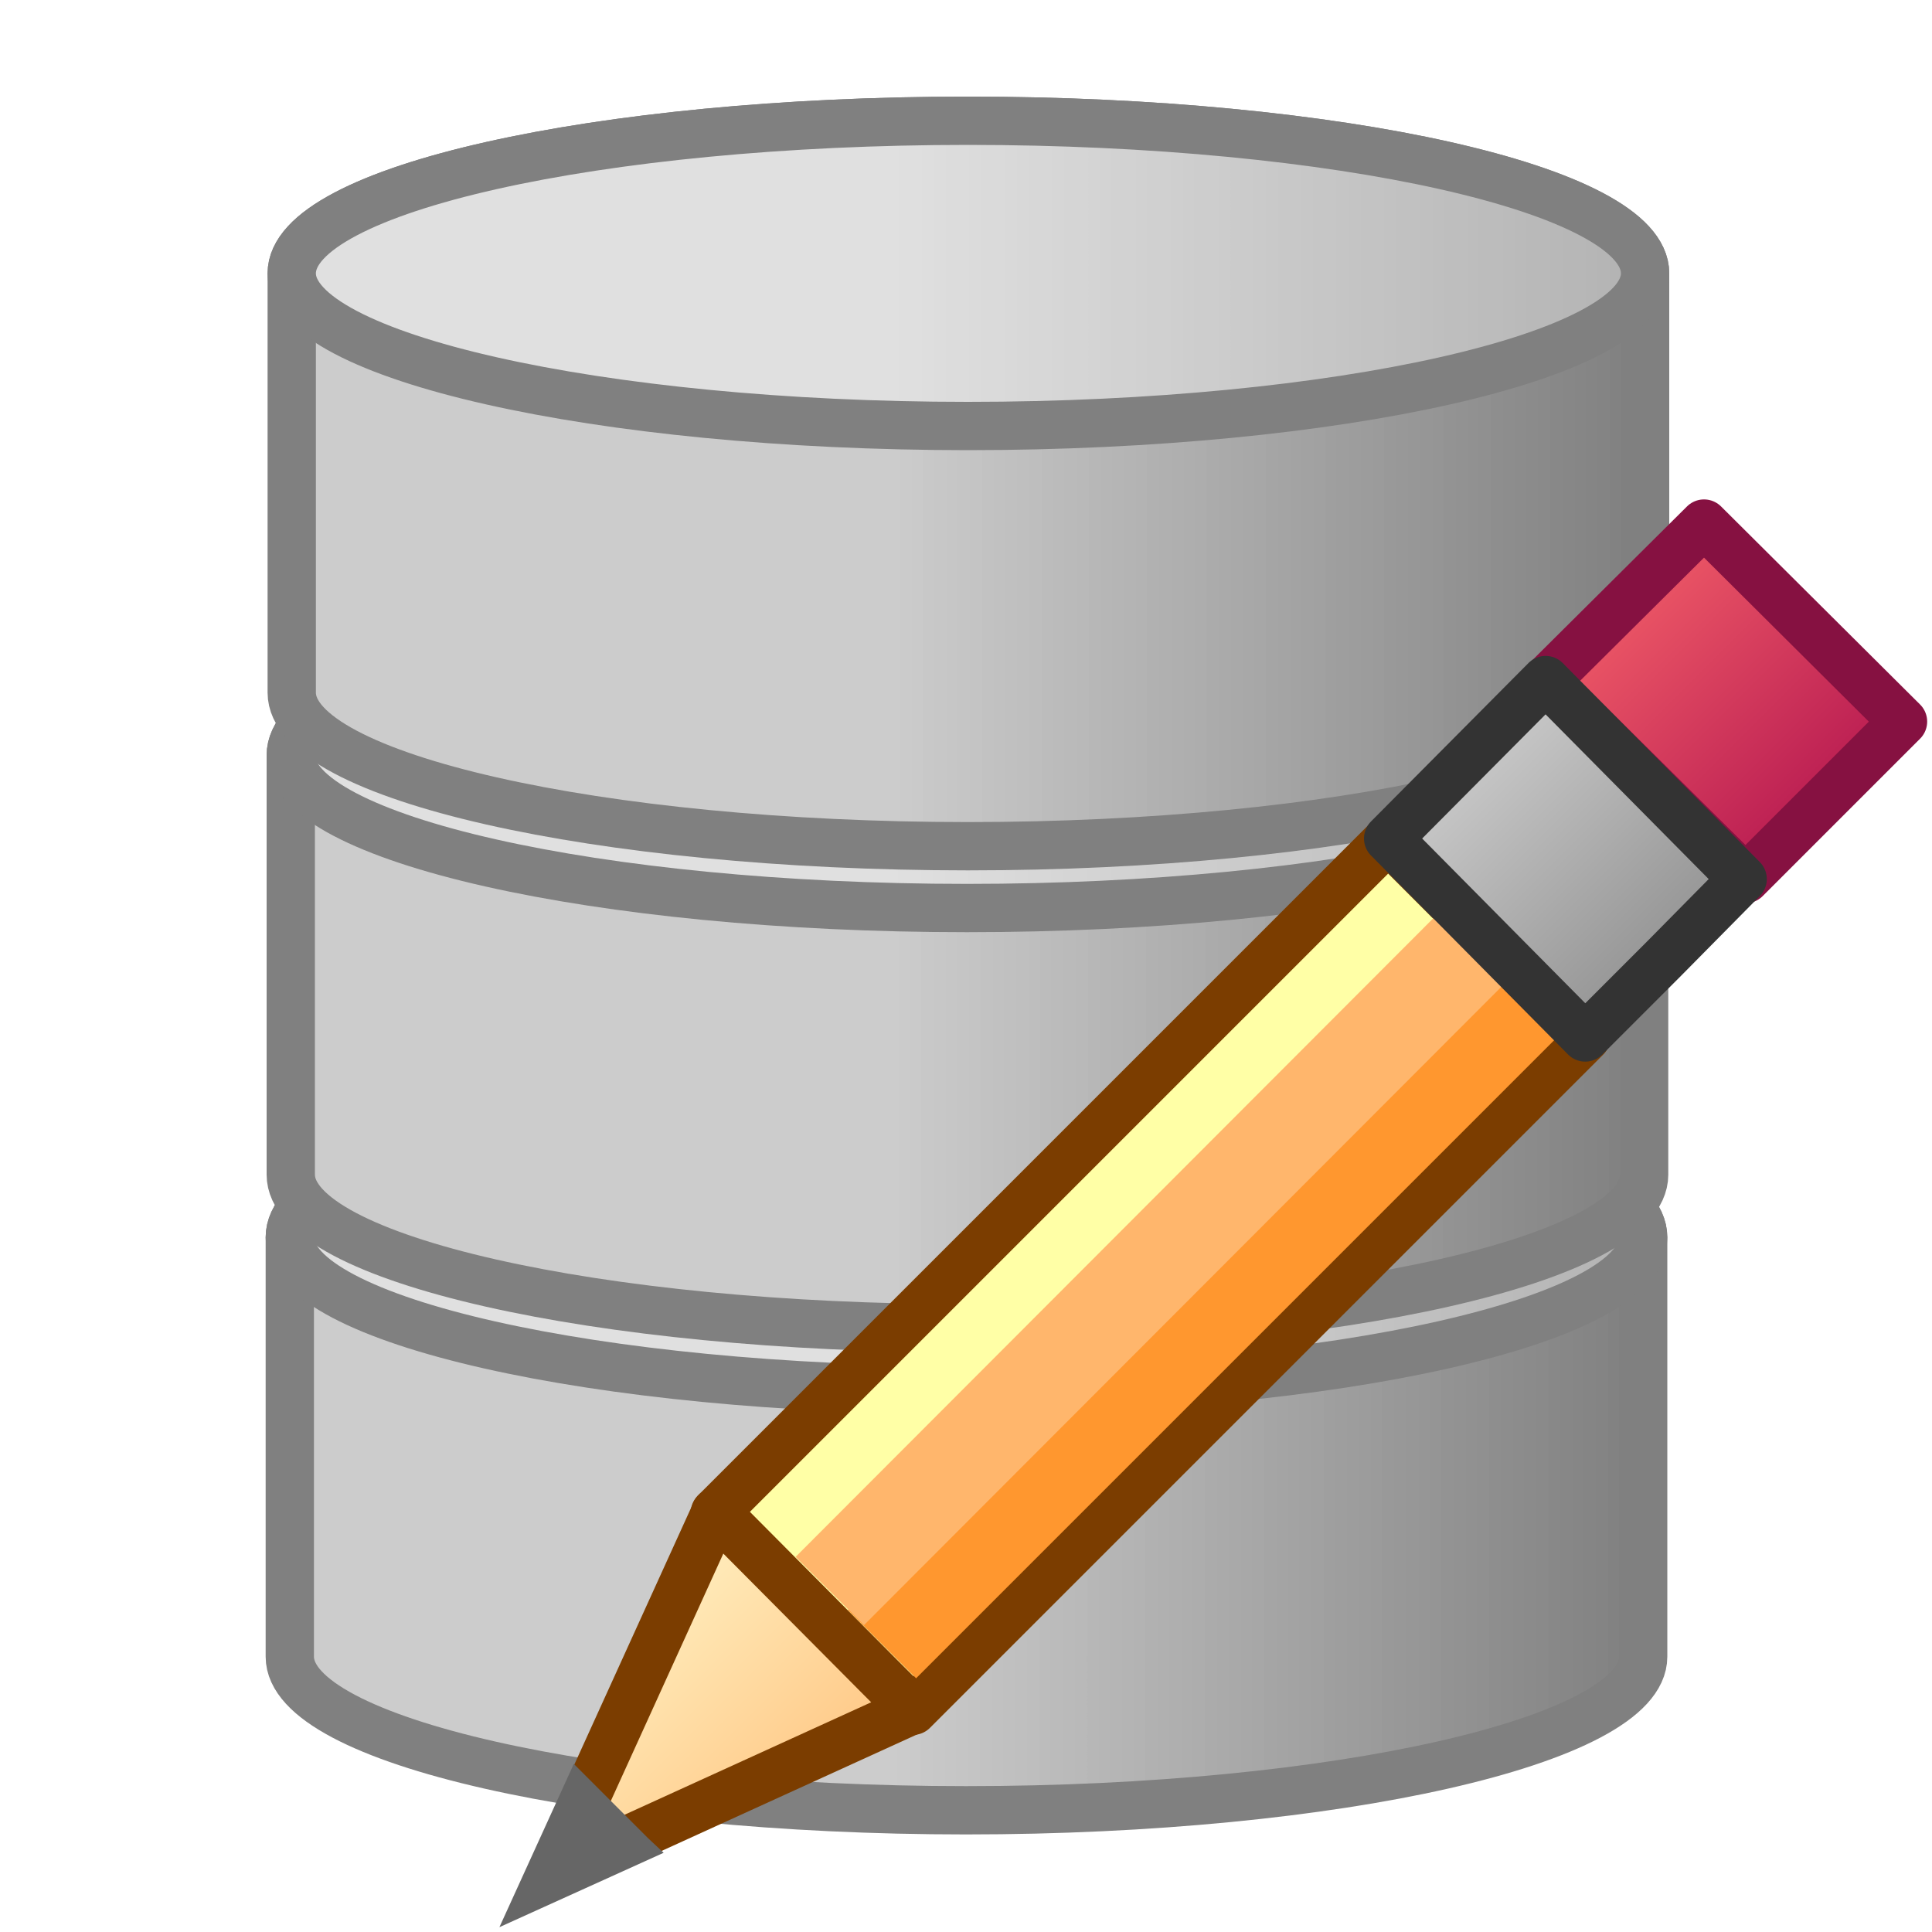 <?xml version="1.0" encoding="UTF-8" standalone="no"?>
<svg
   xmlns:ooo="http://xml.openoffice.org/svg/export"
   xmlns:dc="http://purl.org/dc/elements/1.1/"
   xmlns:cc="http://creativecommons.org/ns#"
   xmlns:rdf="http://www.w3.org/1999/02/22-rdf-syntax-ns#"
   xmlns:svg="http://www.w3.org/2000/svg"
   xmlns="http://www.w3.org/2000/svg"
   xmlns:sodipodi="http://sodipodi.sourceforge.net/DTD/sodipodi-0.dtd"
   xmlns:inkscape="http://www.inkscape.org/namespaces/inkscape"
   version="1.2"
   width="20mm"
   height="20mm"
   viewBox="0 0 2000 2000"
   preserveAspectRatio="xMidYMid"
   fill-rule="evenodd"
   stroke-width="28.222"
   stroke-linejoin="round"
   xml:space="preserve"
   id="svg1666"
   sodipodi:docname="database_edit.svg"
   inkscape:version="1.0 (4035a4fb49, 2020-05-01)"><sodipodi:namedview
   pagecolor="#ffffff"
   bordercolor="#666666"
   borderopacity="1"
   objecttolerance="10"
   gridtolerance="10"
   guidetolerance="10"
   inkscape:pageopacity="0"
   inkscape:pageshadow="2"
   inkscape:window-width="3440"
   inkscape:window-height="1377"
   id="namedview1668"
   showgrid="false"
   inkscape:zoom="13.335"
   inkscape:cx="37.795276"
   inkscape:cy="37.795276"
   inkscape:window-x="-8"
   inkscape:window-y="-8"
   inkscape:window-maximized="1"
   inkscape:current-layer="svg1666" />
 <defs
   class="ClipPathGroup"
   id="defs8">
  <clipPath
   id="presentation_clip_path"
   clipPathUnits="userSpaceOnUse">
   <rect
   x="0"
   y="0"
   width="2000"
   height="2000"
   id="rect2" />
  </clipPath>
  <clipPath
   id="presentation_clip_path_shrink"
   clipPathUnits="userSpaceOnUse">
   <rect
   x="2"
   y="2"
   width="1996"
   height="1996"
   id="rect5" />
  </clipPath>
 <clipPath
   id="presentation_clip_path-3"
   clipPathUnits="userSpaceOnUse"><rect
     x="0"
     y="0"
     width="2000"
     height="2000"
     id="rect2-7" /></clipPath><linearGradient
   id="gradient1-9"
   x1="1086"
   y1="857"
   x2="1735"
   y2="1982"
   gradientUnits="userSpaceOnUse"><stop
     offset="0"
     style="stop-color:rgb(119,188,101)"
     id="stop53-2" /><stop
     offset="1"
     style="stop-color:rgb(18,118,34)"
     id="stop55-6" /></linearGradient><clipPath
   id="presentation_clip_path-0"
   clipPathUnits="userSpaceOnUse"><rect
     x="0"
     y="0"
     width="2000"
     height="2000"
     id="rect2-9" /></clipPath><linearGradient
   id="gradient1-4"
   x1="1086"
   y1="857"
   x2="1735"
   y2="1982"
   gradientUnits="userSpaceOnUse"><stop
     offset="0"
     style="stop-color:rgb(255,109,109)"
     id="stop53-1" /><stop
     offset="1"
     style="stop-color:rgb(241,13,12)"
     id="stop55-1" /></linearGradient><clipPath
   id="presentation_clip_path-34"
   clipPathUnits="userSpaceOnUse"><rect
     x="0"
     y="0"
     width="2000"
     height="2000"
     id="rect2-1" /></clipPath><linearGradient
   id="gradient1-0"
   x1="1593"
   y1="541"
   x2="1963"
   y2="911"
   gradientUnits="userSpaceOnUse"><stop
     offset="0"
     style="stop-color:rgb(255,109,109)"
     id="stop53-26" /><stop
     offset="1"
     style="stop-color:rgb(167,7,75)"
     id="stop55-8" /></linearGradient><linearGradient
   id="gradient2-6"
   x1="562"
   y1="1565"
   x2="938"
   y2="1941"
   gradientUnits="userSpaceOnUse"><stop
     offset="0"
     style="stop-color:rgb(255,255,215)"
     id="stop80" /><stop
     offset="1"
     style="stop-color:rgb(255,182,108)"
     id="stop82" /></linearGradient><linearGradient
   id="gradient3-8"
   x1="1428"
   y1="704"
   x2="1798"
   y2="1074"
   gradientUnits="userSpaceOnUse"><stop
     offset="0"
     style="stop-color:rgb(221,221,221)"
     id="stop119-2" /><stop
     offset="1"
     style="stop-color:rgb(128,128,128)"
     id="stop121-5" /></linearGradient></defs>
 <defs
   class="TextShapeIndex"
   id="defs12">
  <g
   ooo:slide="id1"
   ooo:id-list="id3 id4 id5"
   id="g10" />
 </defs>
 <defs
   class="EmbeddedBulletChars"
   id="defs44">
  <g
   id="bullet-char-template-57356"
   transform="scale(0,-0)">
   <path
   d="M 580,1141 L 1163,571 580,0 -4,571 580,1141 Z"
   id="path14" />
  </g>
  <g
   id="bullet-char-template-57354"
   transform="scale(0,-0)">
   <path
   d="M 8,1128 L 1137,1128 1137,0 8,0 8,1128 Z"
   id="path17" />
  </g>
  <g
   id="bullet-char-template-10146"
   transform="scale(0,-0)">
   <path
   d="M 174,0 L 602,739 174,1481 1456,739 174,0 Z M 1358,739 L 309,1346 659,739 1358,739 Z"
   id="path20" />
  </g>
  <g
   id="bullet-char-template-10132"
   transform="scale(0,-0)">
   <path
   d="M 2015,739 L 1276,0 717,0 1260,543 174,543 174,936 1260,936 717,1481 1274,1481 2015,739 Z"
   id="path23" />
  </g>
  <g
   id="bullet-char-template-10007"
   transform="scale(0,-0)">
   <path
   d="M 0,-2 C -7,14 -16,27 -25,37 L 356,567 C 262,823 215,952 215,954 215,979 228,992 255,992 264,992 276,990 289,987 310,991 331,999 354,1012 L 381,999 492,748 772,1049 836,1024 860,1049 C 881,1039 901,1025 922,1006 886,937 835,863 770,784 769,783 710,716 594,584 L 774,223 C 774,196 753,168 711,139 L 727,119 C 717,90 699,76 672,76 641,76 570,178 457,381 L 164,-76 C 142,-110 111,-127 72,-127 30,-127 9,-110 8,-76 1,-67 -2,-52 -2,-32 -2,-23 -1,-13 0,-2 Z"
   id="path26" />
  </g>
  <g
   id="bullet-char-template-10004"
   transform="scale(0,-0)">
   <path
   d="M 285,-33 C 182,-33 111,30 74,156 52,228 41,333 41,471 41,549 55,616 82,672 116,743 169,778 240,778 293,778 328,747 346,684 L 369,508 C 377,444 397,411 428,410 L 1163,1116 C 1174,1127 1196,1133 1229,1133 1271,1133 1292,1118 1292,1087 L 1292,965 C 1292,929 1282,901 1262,881 L 442,47 C 390,-6 338,-33 285,-33 Z"
   id="path29" />
  </g>
  <g
   id="bullet-char-template-9679"
   transform="scale(0,-0)">
   <path
   d="M 813,0 C 632,0 489,54 383,161 276,268 223,411 223,592 223,773 276,916 383,1023 489,1130 632,1184 813,1184 992,1184 1136,1130 1245,1023 1353,916 1407,772 1407,592 1407,412 1353,268 1245,161 1136,54 992,0 813,0 Z"
   id="path32" />
  </g>
  <g
   id="bullet-char-template-8226"
   transform="scale(0,-0)">
   <path
   d="M 346,457 C 273,457 209,483 155,535 101,586 74,649 74,723 74,796 101,859 155,911 209,963 273,989 346,989 419,989 480,963 531,910 582,859 608,796 608,723 608,648 583,586 532,535 482,483 420,457 346,457 Z"
   id="path35" />
  </g>
  <g
   id="bullet-char-template-8211"
   transform="scale(0,-0)">
   <path
   d="M -4,459 L 1135,459 1135,606 -4,606 -4,459 Z"
   id="path38" />
  </g>
  <g
   id="bullet-char-template-61548"
   transform="scale(0,-0)">
   <path
   d="M 173,740 C 173,903 231,1043 346,1159 462,1274 601,1332 765,1332 928,1332 1067,1274 1183,1159 1299,1043 1357,903 1357,740 1357,577 1299,437 1183,322 1067,206 928,148 765,148 601,148 462,206 346,322 231,437 173,577 173,740 Z"
   id="path41" />
  </g>
 </defs>
 <g
   id="g49">
  <g
   id="id2"
   class="Master_Slide">
   <g
   id="bg-id2"
   class="Background" />
   <g
   id="bo-id2"
   class="BackgroundObjects" />
  </g>
 </g>
 <g
   class="SlideGroup"
   id="g1664">
  <g
   id="g1662">
   <g
   id="container-id1">
    <g
   id="id1"
   class="Slide"
   clip-path="url(#presentation_clip_path)">
     <g
   class="Page"
   id="g1658">
      <g
   class="Group"
   id="g1656">
       <g
   class="com.sun.star.drawing.CustomShape"
   id="g584">
        <g
   id="id3">
         <rect
   class="BoundingBox"
   stroke="none"
   fill="none"
   x="275"
   y="1098"
   width="1452"
   height="802"
   id="rect51" />
         <g
   id="g314">
          <defs
   id="defs310">
           <linearGradient
   id="gradient1"
   x1="300"
   y1="1498"
   x2="1701"
   y2="1498"
   gradientUnits="userSpaceOnUse">
            <stop
   offset="0.44"
   style="stop-color:rgb(204,204,204)"
   id="stop53" />
            <stop
   offset="0.449"
   style="stop-color:rgb(204,204,204)"
   id="stop55" />
            <stop
   offset="0.449"
   style="stop-color:rgb(203,203,203)"
   id="stop57" />
            <stop
   offset="0.458"
   style="stop-color:rgb(203,203,203)"
   id="stop59" />
            <stop
   offset="0.458"
   style="stop-color:rgb(202,202,202)"
   id="stop61" />
            <stop
   offset="0.466"
   style="stop-color:rgb(202,202,202)"
   id="stop63" />
            <stop
   offset="0.466"
   style="stop-color:rgb(200,200,200)"
   id="stop65" />
            <stop
   offset="0.475"
   style="stop-color:rgb(200,200,200)"
   id="stop67" />
            <stop
   offset="0.475"
   style="stop-color:rgb(199,199,199)"
   id="stop69" />
            <stop
   offset="0.484"
   style="stop-color:rgb(199,199,199)"
   id="stop71" />
            <stop
   offset="0.484"
   style="stop-color:rgb(198,198,198)"
   id="stop73" />
            <stop
   offset="0.492"
   style="stop-color:rgb(198,198,198)"
   id="stop75" />
            <stop
   offset="0.492"
   style="stop-color:rgb(197,197,197)"
   id="stop77" />
            <stop
   offset="0.501"
   style="stop-color:rgb(197,197,197)"
   id="stop79" />
            <stop
   offset="0.501"
   style="stop-color:rgb(196,196,196)"
   id="stop81" />
            <stop
   offset="0.51"
   style="stop-color:rgb(196,196,196)"
   id="stop83" />
            <stop
   offset="0.51"
   style="stop-color:rgb(194,194,194)"
   id="stop85" />
            <stop
   offset="0.519"
   style="stop-color:rgb(194,194,194)"
   id="stop87" />
            <stop
   offset="0.519"
   style="stop-color:rgb(193,193,193)"
   id="stop89" />
            <stop
   offset="0.527"
   style="stop-color:rgb(193,193,193)"
   id="stop91" />
            <stop
   offset="0.527"
   style="stop-color:rgb(192,192,192)"
   id="stop93" />
            <stop
   offset="0.536"
   style="stop-color:rgb(192,192,192)"
   id="stop95" />
            <stop
   offset="0.536"
   style="stop-color:rgb(191,191,191)"
   id="stop97" />
            <stop
   offset="0.545"
   style="stop-color:rgb(191,191,191)"
   id="stop99" />
            <stop
   offset="0.545"
   style="stop-color:rgb(190,190,190)"
   id="stop101" />
            <stop
   offset="0.554"
   style="stop-color:rgb(190,190,190)"
   id="stop103" />
            <stop
   offset="0.554"
   style="stop-color:rgb(188,188,188)"
   id="stop105" />
            <stop
   offset="0.562"
   style="stop-color:rgb(188,188,188)"
   id="stop107" />
            <stop
   offset="0.562"
   style="stop-color:rgb(187,187,187)"
   id="stop109" />
            <stop
   offset="0.571"
   style="stop-color:rgb(187,187,187)"
   id="stop111" />
            <stop
   offset="0.571"
   style="stop-color:rgb(186,186,186)"
   id="stop113" />
            <stop
   offset="0.58"
   style="stop-color:rgb(186,186,186)"
   id="stop115" />
            <stop
   offset="0.58"
   style="stop-color:rgb(185,185,185)"
   id="stop117" />
            <stop
   offset="0.589"
   style="stop-color:rgb(185,185,185)"
   id="stop119" />
            <stop
   offset="0.589"
   style="stop-color:rgb(183,183,183)"
   id="stop121" />
            <stop
   offset="0.598"
   style="stop-color:rgb(183,183,183)"
   id="stop123" />
            <stop
   offset="0.598"
   style="stop-color:rgb(182,182,182)"
   id="stop125" />
            <stop
   offset="0.606"
   style="stop-color:rgb(182,182,182)"
   id="stop127" />
            <stop
   offset="0.606"
   style="stop-color:rgb(181,181,181)"
   id="stop129" />
            <stop
   offset="0.615"
   style="stop-color:rgb(181,181,181)"
   id="stop131" />
            <stop
   offset="0.615"
   style="stop-color:rgb(180,180,180)"
   id="stop133" />
            <stop
   offset="0.624"
   style="stop-color:rgb(180,180,180)"
   id="stop135" />
            <stop
   offset="0.624"
   style="stop-color:rgb(179,179,179)"
   id="stop137" />
            <stop
   offset="0.632"
   style="stop-color:rgb(179,179,179)"
   id="stop139" />
            <stop
   offset="0.632"
   style="stop-color:rgb(177,177,177)"
   id="stop141" />
            <stop
   offset="0.641"
   style="stop-color:rgb(177,177,177)"
   id="stop143" />
            <stop
   offset="0.641"
   style="stop-color:rgb(176,176,176)"
   id="stop145" />
            <stop
   offset="0.65"
   style="stop-color:rgb(176,176,176)"
   id="stop147" />
            <stop
   offset="0.65"
   style="stop-color:rgb(175,175,175)"
   id="stop149" />
            <stop
   offset="0.659"
   style="stop-color:rgb(175,175,175)"
   id="stop151" />
            <stop
   offset="0.659"
   style="stop-color:rgb(174,174,174)"
   id="stop153" />
            <stop
   offset="0.667"
   style="stop-color:rgb(174,174,174)"
   id="stop155" />
            <stop
   offset="0.667"
   style="stop-color:rgb(173,173,173)"
   id="stop157" />
            <stop
   offset="0.676"
   style="stop-color:rgb(173,173,173)"
   id="stop159" />
            <stop
   offset="0.676"
   style="stop-color:rgb(171,171,171)"
   id="stop161" />
            <stop
   offset="0.685"
   style="stop-color:rgb(171,171,171)"
   id="stop163" />
            <stop
   offset="0.685"
   style="stop-color:rgb(170,170,170)"
   id="stop165" />
            <stop
   offset="0.694"
   style="stop-color:rgb(170,170,170)"
   id="stop167" />
            <stop
   offset="0.694"
   style="stop-color:rgb(169,169,169)"
   id="stop169" />
            <stop
   offset="0.703"
   style="stop-color:rgb(169,169,169)"
   id="stop171" />
            <stop
   offset="0.703"
   style="stop-color:rgb(168,168,168)"
   id="stop173" />
            <stop
   offset="0.711"
   style="stop-color:rgb(168,168,168)"
   id="stop175" />
            <stop
   offset="0.711"
   style="stop-color:rgb(167,167,167)"
   id="stop177" />
            <stop
   offset="0.72"
   style="stop-color:rgb(167,167,167)"
   id="stop179" />
            <stop
   offset="0.72"
   style="stop-color:rgb(165,165,165)"
   id="stop181" />
            <stop
   offset="0.729"
   style="stop-color:rgb(165,165,165)"
   id="stop183" />
            <stop
   offset="0.729"
   style="stop-color:rgb(164,164,164)"
   id="stop185" />
            <stop
   offset="0.738"
   style="stop-color:rgb(164,164,164)"
   id="stop187" />
            <stop
   offset="0.738"
   style="stop-color:rgb(163,163,163)"
   id="stop189" />
            <stop
   offset="0.746"
   style="stop-color:rgb(163,163,163)"
   id="stop191" />
            <stop
   offset="0.746"
   style="stop-color:rgb(162,162,162)"
   id="stop193" />
            <stop
   offset="0.755"
   style="stop-color:rgb(162,162,162)"
   id="stop195" />
            <stop
   offset="0.755"
   style="stop-color:rgb(161,161,161)"
   id="stop197" />
            <stop
   offset="0.764"
   style="stop-color:rgb(161,161,161)"
   id="stop199" />
            <stop
   offset="0.764"
   style="stop-color:rgb(159,159,159)"
   id="stop201" />
            <stop
   offset="0.772"
   style="stop-color:rgb(159,159,159)"
   id="stop203" />
            <stop
   offset="0.772"
   style="stop-color:rgb(158,158,158)"
   id="stop205" />
            <stop
   offset="0.781"
   style="stop-color:rgb(158,158,158)"
   id="stop207" />
            <stop
   offset="0.781"
   style="stop-color:rgb(157,157,157)"
   id="stop209" />
            <stop
   offset="0.79"
   style="stop-color:rgb(157,157,157)"
   id="stop211" />
            <stop
   offset="0.79"
   style="stop-color:rgb(156,156,156)"
   id="stop213" />
            <stop
   offset="0.799"
   style="stop-color:rgb(156,156,156)"
   id="stop215" />
            <stop
   offset="0.799"
   style="stop-color:rgb(155,155,155)"
   id="stop217" />
            <stop
   offset="0.807"
   style="stop-color:rgb(155,155,155)"
   id="stop219" />
            <stop
   offset="0.807"
   style="stop-color:rgb(153,153,153)"
   id="stop221" />
            <stop
   offset="0.816"
   style="stop-color:rgb(153,153,153)"
   id="stop223" />
            <stop
   offset="0.816"
   style="stop-color:rgb(152,152,152)"
   id="stop225" />
            <stop
   offset="0.825"
   style="stop-color:rgb(152,152,152)"
   id="stop227" />
            <stop
   offset="0.825"
   style="stop-color:rgb(151,151,151)"
   id="stop229" />
            <stop
   offset="0.834"
   style="stop-color:rgb(151,151,151)"
   id="stop231" />
            <stop
   offset="0.834"
   style="stop-color:rgb(150,150,150)"
   id="stop233" />
            <stop
   offset="0.843"
   style="stop-color:rgb(150,150,150)"
   id="stop235" />
            <stop
   offset="0.843"
   style="stop-color:rgb(149,149,149)"
   id="stop237" />
            <stop
   offset="0.851"
   style="stop-color:rgb(149,149,149)"
   id="stop239" />
            <stop
   offset="0.851"
   style="stop-color:rgb(147,147,147)"
   id="stop241" />
            <stop
   offset="0.86"
   style="stop-color:rgb(147,147,147)"
   id="stop243" />
            <stop
   offset="0.86"
   style="stop-color:rgb(146,146,146)"
   id="stop245" />
            <stop
   offset="0.869"
   style="stop-color:rgb(146,146,146)"
   id="stop247" />
            <stop
   offset="0.869"
   style="stop-color:rgb(145,145,145)"
   id="stop249" />
            <stop
   offset="0.877"
   style="stop-color:rgb(145,145,145)"
   id="stop251" />
            <stop
   offset="0.877"
   style="stop-color:rgb(144,144,144)"
   id="stop253" />
            <stop
   offset="0.886"
   style="stop-color:rgb(144,144,144)"
   id="stop255" />
            <stop
   offset="0.886"
   style="stop-color:rgb(142,142,142)"
   id="stop257" />
            <stop
   offset="0.895"
   style="stop-color:rgb(142,142,142)"
   id="stop259" />
            <stop
   offset="0.895"
   style="stop-color:rgb(141,141,141)"
   id="stop261" />
            <stop
   offset="0.904"
   style="stop-color:rgb(141,141,141)"
   id="stop263" />
            <stop
   offset="0.904"
   style="stop-color:rgb(140,140,140)"
   id="stop265" />
            <stop
   offset="0.912"
   style="stop-color:rgb(140,140,140)"
   id="stop267" />
            <stop
   offset="0.912"
   style="stop-color:rgb(139,139,139)"
   id="stop269" />
            <stop
   offset="0.921"
   style="stop-color:rgb(139,139,139)"
   id="stop271" />
            <stop
   offset="0.921"
   style="stop-color:rgb(138,138,138)"
   id="stop273" />
            <stop
   offset="0.93"
   style="stop-color:rgb(138,138,138)"
   id="stop275" />
            <stop
   offset="0.93"
   style="stop-color:rgb(136,136,136)"
   id="stop277" />
            <stop
   offset="0.939"
   style="stop-color:rgb(136,136,136)"
   id="stop279" />
            <stop
   offset="0.939"
   style="stop-color:rgb(135,135,135)"
   id="stop281" />
            <stop
   offset="0.948"
   style="stop-color:rgb(135,135,135)"
   id="stop283" />
            <stop
   offset="0.948"
   style="stop-color:rgb(134,134,134)"
   id="stop285" />
            <stop
   offset="0.956"
   style="stop-color:rgb(134,134,134)"
   id="stop287" />
            <stop
   offset="0.956"
   style="stop-color:rgb(133,133,133)"
   id="stop289" />
            <stop
   offset="0.965"
   style="stop-color:rgb(133,133,133)"
   id="stop291" />
            <stop
   offset="0.965"
   style="stop-color:rgb(132,132,132)"
   id="stop293" />
            <stop
   offset="0.974"
   style="stop-color:rgb(132,132,132)"
   id="stop295" />
            <stop
   offset="0.974"
   style="stop-color:rgb(130,130,130)"
   id="stop297" />
            <stop
   offset="0.983"
   style="stop-color:rgb(130,130,130)"
   id="stop299" />
            <stop
   offset="0.983"
   style="stop-color:rgb(129,129,129)"
   id="stop301" />
            <stop
   offset="0.991"
   style="stop-color:rgb(129,129,129)"
   id="stop303" />
            <stop
   offset="0.991"
   style="stop-color:rgb(128,128,128)"
   id="stop305" />
            <stop
   offset="1"
   style="stop-color:rgb(128,128,128)"
   id="stop307" />
           </linearGradient>
          </defs>
          <path
   style="fill:url(#gradient1)"
   d="M 1000,1123 L 860,1126 729,1135 611,1150 507,1169 421,1193 385,1206 356,1220 332,1234 322,1242 314,1249 308,1257 304,1265 301,1273 300,1281 300,1715 301,1723 304,1731 308,1739 314,1747 322,1754 332,1762 356,1777 385,1790 421,1804 507,1827 611,1847 729,1861 860,1871 1000,1874 1140,1871 1271,1861 1390,1847 1494,1827 1580,1804 1615,1790 1645,1777 1669,1762 1679,1754 1687,1747 1693,1739 1697,1731 1700,1723 1701,1715 1701,1281 1700,1273 1697,1265 1693,1257 1687,1249 1679,1242 1669,1234 1645,1220 1615,1206 1580,1193 1494,1169 1390,1150 1271,1135 1140,1126 1000,1123 Z"
   id="path312" />
         </g>
         <path
   fill="none"
   stroke="rgb(128,128,128)"
   stroke-width="50"
   stroke-linejoin="round"
   d="M 1000,1123 C 618,1123 300,1194 300,1281 L 300,1715 C 300,1802 618,1874 1000,1874 1382,1874 1701,1802 1701,1715 L 1701,1281 C 1701,1194 1382,1123 1000,1123 Z"
   id="path316" />
         <g
   id="g579">
          <defs
   id="defs575">
           <linearGradient
   id="gradient2"
   x1="299"
   y1="1281"
   x2="1701"
   y2="1281"
   gradientUnits="userSpaceOnUse">
            <stop
   offset="0.44"
   style="stop-color:rgb(224,224,224)"
   id="stop318" />
            <stop
   offset="0.449"
   style="stop-color:rgb(224,224,224)"
   id="stop320" />
            <stop
   offset="0.449"
   style="stop-color:rgb(223,223,223)"
   id="stop322" />
            <stop
   offset="0.458"
   style="stop-color:rgb(223,223,223)"
   id="stop324" />
            <stop
   offset="0.458"
   style="stop-color:rgb(223,223,223)"
   id="stop326" />
            <stop
   offset="0.466"
   style="stop-color:rgb(223,223,223)"
   id="stop328" />
            <stop
   offset="0.466"
   style="stop-color:rgb(222,222,222)"
   id="stop330" />
            <stop
   offset="0.475"
   style="stop-color:rgb(222,222,222)"
   id="stop332" />
            <stop
   offset="0.475"
   style="stop-color:rgb(221,221,221)"
   id="stop334" />
            <stop
   offset="0.484"
   style="stop-color:rgb(221,221,221)"
   id="stop336" />
            <stop
   offset="0.484"
   style="stop-color:rgb(220,220,220)"
   id="stop338" />
            <stop
   offset="0.492"
   style="stop-color:rgb(220,220,220)"
   id="stop340" />
            <stop
   offset="0.492"
   style="stop-color:rgb(220,220,220)"
   id="stop342" />
            <stop
   offset="0.501"
   style="stop-color:rgb(220,220,220)"
   id="stop344" />
            <stop
   offset="0.501"
   style="stop-color:rgb(219,219,219)"
   id="stop346" />
            <stop
   offset="0.51"
   style="stop-color:rgb(219,219,219)"
   id="stop348" />
            <stop
   offset="0.51"
   style="stop-color:rgb(218,218,218)"
   id="stop350" />
            <stop
   offset="0.519"
   style="stop-color:rgb(218,218,218)"
   id="stop352" />
            <stop
   offset="0.519"
   style="stop-color:rgb(218,218,218)"
   id="stop354" />
            <stop
   offset="0.527"
   style="stop-color:rgb(218,218,218)"
   id="stop356" />
            <stop
   offset="0.527"
   style="stop-color:rgb(217,217,217)"
   id="stop358" />
            <stop
   offset="0.536"
   style="stop-color:rgb(217,217,217)"
   id="stop360" />
            <stop
   offset="0.536"
   style="stop-color:rgb(216,216,216)"
   id="stop362" />
            <stop
   offset="0.545"
   style="stop-color:rgb(216,216,216)"
   id="stop364" />
            <stop
   offset="0.545"
   style="stop-color:rgb(215,215,215)"
   id="stop366" />
            <stop
   offset="0.554"
   style="stop-color:rgb(215,215,215)"
   id="stop368" />
            <stop
   offset="0.554"
   style="stop-color:rgb(215,215,215)"
   id="stop370" />
            <stop
   offset="0.562"
   style="stop-color:rgb(215,215,215)"
   id="stop372" />
            <stop
   offset="0.562"
   style="stop-color:rgb(214,214,214)"
   id="stop374" />
            <stop
   offset="0.571"
   style="stop-color:rgb(214,214,214)"
   id="stop376" />
            <stop
   offset="0.571"
   style="stop-color:rgb(213,213,213)"
   id="stop378" />
            <stop
   offset="0.58"
   style="stop-color:rgb(213,213,213)"
   id="stop380" />
            <stop
   offset="0.58"
   style="stop-color:rgb(213,213,213)"
   id="stop382" />
            <stop
   offset="0.589"
   style="stop-color:rgb(213,213,213)"
   id="stop384" />
            <stop
   offset="0.589"
   style="stop-color:rgb(212,212,212)"
   id="stop386" />
            <stop
   offset="0.598"
   style="stop-color:rgb(212,212,212)"
   id="stop388" />
            <stop
   offset="0.598"
   style="stop-color:rgb(211,211,211)"
   id="stop390" />
            <stop
   offset="0.606"
   style="stop-color:rgb(211,211,211)"
   id="stop392" />
            <stop
   offset="0.606"
   style="stop-color:rgb(210,210,210)"
   id="stop394" />
            <stop
   offset="0.615"
   style="stop-color:rgb(210,210,210)"
   id="stop396" />
            <stop
   offset="0.615"
   style="stop-color:rgb(210,210,210)"
   id="stop398" />
            <stop
   offset="0.624"
   style="stop-color:rgb(210,210,210)"
   id="stop400" />
            <stop
   offset="0.624"
   style="stop-color:rgb(209,209,209)"
   id="stop402" />
            <stop
   offset="0.632"
   style="stop-color:rgb(209,209,209)"
   id="stop404" />
            <stop
   offset="0.632"
   style="stop-color:rgb(208,208,208)"
   id="stop406" />
            <stop
   offset="0.641"
   style="stop-color:rgb(208,208,208)"
   id="stop408" />
            <stop
   offset="0.641"
   style="stop-color:rgb(208,208,208)"
   id="stop410" />
            <stop
   offset="0.65"
   style="stop-color:rgb(208,208,208)"
   id="stop412" />
            <stop
   offset="0.65"
   style="stop-color:rgb(207,207,207)"
   id="stop414" />
            <stop
   offset="0.659"
   style="stop-color:rgb(207,207,207)"
   id="stop416" />
            <stop
   offset="0.659"
   style="stop-color:rgb(206,206,206)"
   id="stop418" />
            <stop
   offset="0.667"
   style="stop-color:rgb(206,206,206)"
   id="stop420" />
            <stop
   offset="0.667"
   style="stop-color:rgb(205,205,205)"
   id="stop422" />
            <stop
   offset="0.676"
   style="stop-color:rgb(205,205,205)"
   id="stop424" />
            <stop
   offset="0.676"
   style="stop-color:rgb(205,205,205)"
   id="stop426" />
            <stop
   offset="0.685"
   style="stop-color:rgb(205,205,205)"
   id="stop428" />
            <stop
   offset="0.685"
   style="stop-color:rgb(204,204,204)"
   id="stop430" />
            <stop
   offset="0.694"
   style="stop-color:rgb(204,204,204)"
   id="stop432" />
            <stop
   offset="0.694"
   style="stop-color:rgb(203,203,203)"
   id="stop434" />
            <stop
   offset="0.703"
   style="stop-color:rgb(203,203,203)"
   id="stop436" />
            <stop
   offset="0.703"
   style="stop-color:rgb(203,203,203)"
   id="stop438" />
            <stop
   offset="0.711"
   style="stop-color:rgb(203,203,203)"
   id="stop440" />
            <stop
   offset="0.711"
   style="stop-color:rgb(202,202,202)"
   id="stop442" />
            <stop
   offset="0.72"
   style="stop-color:rgb(202,202,202)"
   id="stop444" />
            <stop
   offset="0.72"
   style="stop-color:rgb(201,201,201)"
   id="stop446" />
            <stop
   offset="0.729"
   style="stop-color:rgb(201,201,201)"
   id="stop448" />
            <stop
   offset="0.729"
   style="stop-color:rgb(200,200,200)"
   id="stop450" />
            <stop
   offset="0.738"
   style="stop-color:rgb(200,200,200)"
   id="stop452" />
            <stop
   offset="0.738"
   style="stop-color:rgb(200,200,200)"
   id="stop454" />
            <stop
   offset="0.746"
   style="stop-color:rgb(200,200,200)"
   id="stop456" />
            <stop
   offset="0.746"
   style="stop-color:rgb(199,199,199)"
   id="stop458" />
            <stop
   offset="0.755"
   style="stop-color:rgb(199,199,199)"
   id="stop460" />
            <stop
   offset="0.755"
   style="stop-color:rgb(198,198,198)"
   id="stop462" />
            <stop
   offset="0.764"
   style="stop-color:rgb(198,198,198)"
   id="stop464" />
            <stop
   offset="0.764"
   style="stop-color:rgb(198,198,198)"
   id="stop466" />
            <stop
   offset="0.772"
   style="stop-color:rgb(198,198,198)"
   id="stop468" />
            <stop
   offset="0.772"
   style="stop-color:rgb(197,197,197)"
   id="stop470" />
            <stop
   offset="0.781"
   style="stop-color:rgb(197,197,197)"
   id="stop472" />
            <stop
   offset="0.781"
   style="stop-color:rgb(196,196,196)"
   id="stop474" />
            <stop
   offset="0.79"
   style="stop-color:rgb(196,196,196)"
   id="stop476" />
            <stop
   offset="0.79"
   style="stop-color:rgb(195,195,195)"
   id="stop478" />
            <stop
   offset="0.799"
   style="stop-color:rgb(195,195,195)"
   id="stop480" />
            <stop
   offset="0.799"
   style="stop-color:rgb(195,195,195)"
   id="stop482" />
            <stop
   offset="0.807"
   style="stop-color:rgb(195,195,195)"
   id="stop484" />
            <stop
   offset="0.807"
   style="stop-color:rgb(194,194,194)"
   id="stop486" />
            <stop
   offset="0.816"
   style="stop-color:rgb(194,194,194)"
   id="stop488" />
            <stop
   offset="0.816"
   style="stop-color:rgb(193,193,193)"
   id="stop490" />
            <stop
   offset="0.825"
   style="stop-color:rgb(193,193,193)"
   id="stop492" />
            <stop
   offset="0.825"
   style="stop-color:rgb(193,193,193)"
   id="stop494" />
            <stop
   offset="0.834"
   style="stop-color:rgb(193,193,193)"
   id="stop496" />
            <stop
   offset="0.834"
   style="stop-color:rgb(192,192,192)"
   id="stop498" />
            <stop
   offset="0.843"
   style="stop-color:rgb(192,192,192)"
   id="stop500" />
            <stop
   offset="0.843"
   style="stop-color:rgb(191,191,191)"
   id="stop502" />
            <stop
   offset="0.851"
   style="stop-color:rgb(191,191,191)"
   id="stop504" />
            <stop
   offset="0.851"
   style="stop-color:rgb(190,190,190)"
   id="stop506" />
            <stop
   offset="0.86"
   style="stop-color:rgb(190,190,190)"
   id="stop508" />
            <stop
   offset="0.86"
   style="stop-color:rgb(190,190,190)"
   id="stop510" />
            <stop
   offset="0.869"
   style="stop-color:rgb(190,190,190)"
   id="stop512" />
            <stop
   offset="0.869"
   style="stop-color:rgb(189,189,189)"
   id="stop514" />
            <stop
   offset="0.877"
   style="stop-color:rgb(189,189,189)"
   id="stop516" />
            <stop
   offset="0.877"
   style="stop-color:rgb(188,188,188)"
   id="stop518" />
            <stop
   offset="0.886"
   style="stop-color:rgb(188,188,188)"
   id="stop520" />
            <stop
   offset="0.886"
   style="stop-color:rgb(188,188,188)"
   id="stop522" />
            <stop
   offset="0.895"
   style="stop-color:rgb(188,188,188)"
   id="stop524" />
            <stop
   offset="0.895"
   style="stop-color:rgb(187,187,187)"
   id="stop526" />
            <stop
   offset="0.904"
   style="stop-color:rgb(187,187,187)"
   id="stop528" />
            <stop
   offset="0.904"
   style="stop-color:rgb(186,186,186)"
   id="stop530" />
            <stop
   offset="0.912"
   style="stop-color:rgb(186,186,186)"
   id="stop532" />
            <stop
   offset="0.912"
   style="stop-color:rgb(185,185,185)"
   id="stop534" />
            <stop
   offset="0.921"
   style="stop-color:rgb(185,185,185)"
   id="stop536" />
            <stop
   offset="0.921"
   style="stop-color:rgb(185,185,185)"
   id="stop538" />
            <stop
   offset="0.93"
   style="stop-color:rgb(185,185,185)"
   id="stop540" />
            <stop
   offset="0.93"
   style="stop-color:rgb(184,184,184)"
   id="stop542" />
            <stop
   offset="0.939"
   style="stop-color:rgb(184,184,184)"
   id="stop544" />
            <stop
   offset="0.939"
   style="stop-color:rgb(183,183,183)"
   id="stop546" />
            <stop
   offset="0.948"
   style="stop-color:rgb(183,183,183)"
   id="stop548" />
            <stop
   offset="0.948"
   style="stop-color:rgb(183,183,183)"
   id="stop550" />
            <stop
   offset="0.956"
   style="stop-color:rgb(183,183,183)"
   id="stop552" />
            <stop
   offset="0.956"
   style="stop-color:rgb(182,182,182)"
   id="stop554" />
            <stop
   offset="0.965"
   style="stop-color:rgb(182,182,182)"
   id="stop556" />
            <stop
   offset="0.965"
   style="stop-color:rgb(181,181,181)"
   id="stop558" />
            <stop
   offset="0.974"
   style="stop-color:rgb(181,181,181)"
   id="stop560" />
            <stop
   offset="0.974"
   style="stop-color:rgb(180,180,180)"
   id="stop562" />
            <stop
   offset="0.983"
   style="stop-color:rgb(180,180,180)"
   id="stop564" />
            <stop
   offset="0.983"
   style="stop-color:rgb(180,180,180)"
   id="stop566" />
            <stop
   offset="0.991"
   style="stop-color:rgb(180,180,180)"
   id="stop568" />
            <stop
   offset="0.991"
   style="stop-color:rgb(179,179,179)"
   id="stop570" />
            <stop
   offset="1"
   style="stop-color:rgb(179,179,179)"
   id="stop572" />
           </linearGradient>
          </defs>
          <path
   style="fill:url(#gradient2)"
   d="M 1000,1123 L 860,1126 729,1135 611,1150 507,1169 421,1193 385,1206 356,1220 332,1234 322,1242 314,1249 308,1257 304,1265 301,1273 300,1281 301,1289 304,1297 308,1305 314,1312 322,1320 332,1328 356,1342 385,1356 421,1369 507,1392 611,1412 729,1426 860,1436 1000,1439 1140,1436 1271,1426 1390,1412 1494,1392 1580,1369 1615,1356 1645,1342 1669,1328 1679,1320 1687,1312 1693,1305 1697,1297 1700,1289 1701,1281 1700,1273 1697,1265 1693,1257 1687,1249 1679,1242 1669,1234 1645,1220 1615,1206 1580,1193 1494,1169 1390,1150 1271,1135 1140,1126 1000,1123 Z"
   id="path577" />
         </g>
         <path
   fill="none"
   stroke="rgb(128,128,128)"
   stroke-width="50"
   stroke-linejoin="round"
   d="M 1000,1123 C 618,1123 300,1194 300,1281 300,1367 618,1439 1000,1439 1382,1439 1701,1367 1701,1281 1701,1194 1382,1123 1000,1123 Z"
   id="path581" />
        </g>
       </g>
       <g
   class="com.sun.star.drawing.CustomShape"
   id="g1119">
        <g
   id="id4">
         <rect
   class="BoundingBox"
   stroke="none"
   fill="none"
   x="276"
   y="599"
   width="1452"
   height="802"
   id="rect586" />
         <g
   id="g849">
          <defs
   id="defs845">
           <linearGradient
   id="gradient3"
   x1="301"
   y1="999"
   x2="1702"
   y2="999"
   gradientUnits="userSpaceOnUse">
            <stop
   offset="0.44"
   style="stop-color:rgb(204,204,204)"
   id="stop588" />
            <stop
   offset="0.449"
   style="stop-color:rgb(204,204,204)"
   id="stop590" />
            <stop
   offset="0.449"
   style="stop-color:rgb(203,203,203)"
   id="stop592" />
            <stop
   offset="0.458"
   style="stop-color:rgb(203,203,203)"
   id="stop594" />
            <stop
   offset="0.458"
   style="stop-color:rgb(202,202,202)"
   id="stop596" />
            <stop
   offset="0.466"
   style="stop-color:rgb(202,202,202)"
   id="stop598" />
            <stop
   offset="0.466"
   style="stop-color:rgb(200,200,200)"
   id="stop600" />
            <stop
   offset="0.475"
   style="stop-color:rgb(200,200,200)"
   id="stop602" />
            <stop
   offset="0.475"
   style="stop-color:rgb(199,199,199)"
   id="stop604" />
            <stop
   offset="0.484"
   style="stop-color:rgb(199,199,199)"
   id="stop606" />
            <stop
   offset="0.484"
   style="stop-color:rgb(198,198,198)"
   id="stop608" />
            <stop
   offset="0.492"
   style="stop-color:rgb(198,198,198)"
   id="stop610" />
            <stop
   offset="0.492"
   style="stop-color:rgb(197,197,197)"
   id="stop612" />
            <stop
   offset="0.501"
   style="stop-color:rgb(197,197,197)"
   id="stop614" />
            <stop
   offset="0.501"
   style="stop-color:rgb(196,196,196)"
   id="stop616" />
            <stop
   offset="0.51"
   style="stop-color:rgb(196,196,196)"
   id="stop618" />
            <stop
   offset="0.51"
   style="stop-color:rgb(194,194,194)"
   id="stop620" />
            <stop
   offset="0.519"
   style="stop-color:rgb(194,194,194)"
   id="stop622" />
            <stop
   offset="0.519"
   style="stop-color:rgb(193,193,193)"
   id="stop624" />
            <stop
   offset="0.527"
   style="stop-color:rgb(193,193,193)"
   id="stop626" />
            <stop
   offset="0.527"
   style="stop-color:rgb(192,192,192)"
   id="stop628" />
            <stop
   offset="0.536"
   style="stop-color:rgb(192,192,192)"
   id="stop630" />
            <stop
   offset="0.536"
   style="stop-color:rgb(191,191,191)"
   id="stop632" />
            <stop
   offset="0.545"
   style="stop-color:rgb(191,191,191)"
   id="stop634" />
            <stop
   offset="0.545"
   style="stop-color:rgb(190,190,190)"
   id="stop636" />
            <stop
   offset="0.554"
   style="stop-color:rgb(190,190,190)"
   id="stop638" />
            <stop
   offset="0.554"
   style="stop-color:rgb(188,188,188)"
   id="stop640" />
            <stop
   offset="0.562"
   style="stop-color:rgb(188,188,188)"
   id="stop642" />
            <stop
   offset="0.562"
   style="stop-color:rgb(187,187,187)"
   id="stop644" />
            <stop
   offset="0.571"
   style="stop-color:rgb(187,187,187)"
   id="stop646" />
            <stop
   offset="0.571"
   style="stop-color:rgb(186,186,186)"
   id="stop648" />
            <stop
   offset="0.58"
   style="stop-color:rgb(186,186,186)"
   id="stop650" />
            <stop
   offset="0.58"
   style="stop-color:rgb(185,185,185)"
   id="stop652" />
            <stop
   offset="0.589"
   style="stop-color:rgb(185,185,185)"
   id="stop654" />
            <stop
   offset="0.589"
   style="stop-color:rgb(183,183,183)"
   id="stop656" />
            <stop
   offset="0.598"
   style="stop-color:rgb(183,183,183)"
   id="stop658" />
            <stop
   offset="0.598"
   style="stop-color:rgb(182,182,182)"
   id="stop660" />
            <stop
   offset="0.606"
   style="stop-color:rgb(182,182,182)"
   id="stop662" />
            <stop
   offset="0.606"
   style="stop-color:rgb(181,181,181)"
   id="stop664" />
            <stop
   offset="0.615"
   style="stop-color:rgb(181,181,181)"
   id="stop666" />
            <stop
   offset="0.615"
   style="stop-color:rgb(180,180,180)"
   id="stop668" />
            <stop
   offset="0.624"
   style="stop-color:rgb(180,180,180)"
   id="stop670" />
            <stop
   offset="0.624"
   style="stop-color:rgb(179,179,179)"
   id="stop672" />
            <stop
   offset="0.632"
   style="stop-color:rgb(179,179,179)"
   id="stop674" />
            <stop
   offset="0.632"
   style="stop-color:rgb(177,177,177)"
   id="stop676" />
            <stop
   offset="0.641"
   style="stop-color:rgb(177,177,177)"
   id="stop678" />
            <stop
   offset="0.641"
   style="stop-color:rgb(176,176,176)"
   id="stop680" />
            <stop
   offset="0.65"
   style="stop-color:rgb(176,176,176)"
   id="stop682" />
            <stop
   offset="0.65"
   style="stop-color:rgb(175,175,175)"
   id="stop684" />
            <stop
   offset="0.659"
   style="stop-color:rgb(175,175,175)"
   id="stop686" />
            <stop
   offset="0.659"
   style="stop-color:rgb(174,174,174)"
   id="stop688" />
            <stop
   offset="0.667"
   style="stop-color:rgb(174,174,174)"
   id="stop690" />
            <stop
   offset="0.667"
   style="stop-color:rgb(173,173,173)"
   id="stop692" />
            <stop
   offset="0.676"
   style="stop-color:rgb(173,173,173)"
   id="stop694" />
            <stop
   offset="0.676"
   style="stop-color:rgb(171,171,171)"
   id="stop696" />
            <stop
   offset="0.685"
   style="stop-color:rgb(171,171,171)"
   id="stop698" />
            <stop
   offset="0.685"
   style="stop-color:rgb(170,170,170)"
   id="stop700" />
            <stop
   offset="0.694"
   style="stop-color:rgb(170,170,170)"
   id="stop702" />
            <stop
   offset="0.694"
   style="stop-color:rgb(169,169,169)"
   id="stop704" />
            <stop
   offset="0.703"
   style="stop-color:rgb(169,169,169)"
   id="stop706" />
            <stop
   offset="0.703"
   style="stop-color:rgb(168,168,168)"
   id="stop708" />
            <stop
   offset="0.711"
   style="stop-color:rgb(168,168,168)"
   id="stop710" />
            <stop
   offset="0.711"
   style="stop-color:rgb(167,167,167)"
   id="stop712" />
            <stop
   offset="0.72"
   style="stop-color:rgb(167,167,167)"
   id="stop714" />
            <stop
   offset="0.72"
   style="stop-color:rgb(165,165,165)"
   id="stop716" />
            <stop
   offset="0.729"
   style="stop-color:rgb(165,165,165)"
   id="stop718" />
            <stop
   offset="0.729"
   style="stop-color:rgb(164,164,164)"
   id="stop720" />
            <stop
   offset="0.738"
   style="stop-color:rgb(164,164,164)"
   id="stop722" />
            <stop
   offset="0.738"
   style="stop-color:rgb(163,163,163)"
   id="stop724" />
            <stop
   offset="0.746"
   style="stop-color:rgb(163,163,163)"
   id="stop726" />
            <stop
   offset="0.746"
   style="stop-color:rgb(162,162,162)"
   id="stop728" />
            <stop
   offset="0.755"
   style="stop-color:rgb(162,162,162)"
   id="stop730" />
            <stop
   offset="0.755"
   style="stop-color:rgb(161,161,161)"
   id="stop732" />
            <stop
   offset="0.764"
   style="stop-color:rgb(161,161,161)"
   id="stop734" />
            <stop
   offset="0.764"
   style="stop-color:rgb(159,159,159)"
   id="stop736" />
            <stop
   offset="0.772"
   style="stop-color:rgb(159,159,159)"
   id="stop738" />
            <stop
   offset="0.772"
   style="stop-color:rgb(158,158,158)"
   id="stop740" />
            <stop
   offset="0.781"
   style="stop-color:rgb(158,158,158)"
   id="stop742" />
            <stop
   offset="0.781"
   style="stop-color:rgb(157,157,157)"
   id="stop744" />
            <stop
   offset="0.79"
   style="stop-color:rgb(157,157,157)"
   id="stop746" />
            <stop
   offset="0.79"
   style="stop-color:rgb(156,156,156)"
   id="stop748" />
            <stop
   offset="0.799"
   style="stop-color:rgb(156,156,156)"
   id="stop750" />
            <stop
   offset="0.799"
   style="stop-color:rgb(155,155,155)"
   id="stop752" />
            <stop
   offset="0.807"
   style="stop-color:rgb(155,155,155)"
   id="stop754" />
            <stop
   offset="0.807"
   style="stop-color:rgb(153,153,153)"
   id="stop756" />
            <stop
   offset="0.816"
   style="stop-color:rgb(153,153,153)"
   id="stop758" />
            <stop
   offset="0.816"
   style="stop-color:rgb(152,152,152)"
   id="stop760" />
            <stop
   offset="0.825"
   style="stop-color:rgb(152,152,152)"
   id="stop762" />
            <stop
   offset="0.825"
   style="stop-color:rgb(151,151,151)"
   id="stop764" />
            <stop
   offset="0.834"
   style="stop-color:rgb(151,151,151)"
   id="stop766" />
            <stop
   offset="0.834"
   style="stop-color:rgb(150,150,150)"
   id="stop768" />
            <stop
   offset="0.843"
   style="stop-color:rgb(150,150,150)"
   id="stop770" />
            <stop
   offset="0.843"
   style="stop-color:rgb(149,149,149)"
   id="stop772" />
            <stop
   offset="0.851"
   style="stop-color:rgb(149,149,149)"
   id="stop774" />
            <stop
   offset="0.851"
   style="stop-color:rgb(147,147,147)"
   id="stop776" />
            <stop
   offset="0.86"
   style="stop-color:rgb(147,147,147)"
   id="stop778" />
            <stop
   offset="0.86"
   style="stop-color:rgb(146,146,146)"
   id="stop780" />
            <stop
   offset="0.869"
   style="stop-color:rgb(146,146,146)"
   id="stop782" />
            <stop
   offset="0.869"
   style="stop-color:rgb(145,145,145)"
   id="stop784" />
            <stop
   offset="0.877"
   style="stop-color:rgb(145,145,145)"
   id="stop786" />
            <stop
   offset="0.877"
   style="stop-color:rgb(144,144,144)"
   id="stop788" />
            <stop
   offset="0.886"
   style="stop-color:rgb(144,144,144)"
   id="stop790" />
            <stop
   offset="0.886"
   style="stop-color:rgb(142,142,142)"
   id="stop792" />
            <stop
   offset="0.895"
   style="stop-color:rgb(142,142,142)"
   id="stop794" />
            <stop
   offset="0.895"
   style="stop-color:rgb(141,141,141)"
   id="stop796" />
            <stop
   offset="0.904"
   style="stop-color:rgb(141,141,141)"
   id="stop798" />
            <stop
   offset="0.904"
   style="stop-color:rgb(140,140,140)"
   id="stop800" />
            <stop
   offset="0.912"
   style="stop-color:rgb(140,140,140)"
   id="stop802" />
            <stop
   offset="0.912"
   style="stop-color:rgb(139,139,139)"
   id="stop804" />
            <stop
   offset="0.921"
   style="stop-color:rgb(139,139,139)"
   id="stop806" />
            <stop
   offset="0.921"
   style="stop-color:rgb(138,138,138)"
   id="stop808" />
            <stop
   offset="0.93"
   style="stop-color:rgb(138,138,138)"
   id="stop810" />
            <stop
   offset="0.93"
   style="stop-color:rgb(136,136,136)"
   id="stop812" />
            <stop
   offset="0.939"
   style="stop-color:rgb(136,136,136)"
   id="stop814" />
            <stop
   offset="0.939"
   style="stop-color:rgb(135,135,135)"
   id="stop816" />
            <stop
   offset="0.948"
   style="stop-color:rgb(135,135,135)"
   id="stop818" />
            <stop
   offset="0.948"
   style="stop-color:rgb(134,134,134)"
   id="stop820" />
            <stop
   offset="0.956"
   style="stop-color:rgb(134,134,134)"
   id="stop822" />
            <stop
   offset="0.956"
   style="stop-color:rgb(133,133,133)"
   id="stop824" />
            <stop
   offset="0.965"
   style="stop-color:rgb(133,133,133)"
   id="stop826" />
            <stop
   offset="0.965"
   style="stop-color:rgb(132,132,132)"
   id="stop828" />
            <stop
   offset="0.974"
   style="stop-color:rgb(132,132,132)"
   id="stop830" />
            <stop
   offset="0.974"
   style="stop-color:rgb(130,130,130)"
   id="stop832" />
            <stop
   offset="0.983"
   style="stop-color:rgb(130,130,130)"
   id="stop834" />
            <stop
   offset="0.983"
   style="stop-color:rgb(129,129,129)"
   id="stop836" />
            <stop
   offset="0.991"
   style="stop-color:rgb(129,129,129)"
   id="stop838" />
            <stop
   offset="0.991"
   style="stop-color:rgb(128,128,128)"
   id="stop840" />
            <stop
   offset="1"
   style="stop-color:rgb(128,128,128)"
   id="stop842" />
           </linearGradient>
          </defs>
          <path
   style="fill:url(#gradient3)"
   d="M 1001,624 L 861,627 730,636 612,651 508,670 422,694 386,707 357,721 333,735 323,743 315,750 309,758 305,766 302,774 301,782 301,1216 302,1224 305,1232 309,1240 315,1248 323,1255 333,1263 357,1278 386,1291 422,1305 508,1328 612,1348 730,1362 861,1372 1001,1375 1141,1372 1272,1362 1391,1348 1495,1328 1581,1305 1616,1291 1646,1278 1670,1263 1680,1255 1688,1248 1694,1240 1698,1232 1701,1224 1702,1216 1702,782 1701,774 1698,766 1694,758 1688,750 1680,743 1670,735 1646,721 1616,707 1581,694 1495,670 1391,651 1272,636 1141,627 1001,624 Z"
   id="path847" />
         </g>
         <path
   fill="none"
   stroke="rgb(128,128,128)"
   stroke-width="50"
   stroke-linejoin="round"
   d="M 1001,624 C 619,624 301,695 301,782 L 301,1216 C 301,1303 619,1375 1001,1375 1383,1375 1702,1303 1702,1216 L 1702,782 C 1702,695 1383,624 1001,624 Z"
   id="path851" />
         <g
   id="g1114">
          <defs
   id="defs1110">
           <linearGradient
   id="gradient4"
   x1="300"
   y1="782"
   x2="1702"
   y2="782"
   gradientUnits="userSpaceOnUse">
            <stop
   offset="0.44"
   style="stop-color:rgb(224,224,224)"
   id="stop853" />
            <stop
   offset="0.449"
   style="stop-color:rgb(224,224,224)"
   id="stop855" />
            <stop
   offset="0.449"
   style="stop-color:rgb(223,223,223)"
   id="stop857" />
            <stop
   offset="0.458"
   style="stop-color:rgb(223,223,223)"
   id="stop859" />
            <stop
   offset="0.458"
   style="stop-color:rgb(223,223,223)"
   id="stop861" />
            <stop
   offset="0.466"
   style="stop-color:rgb(223,223,223)"
   id="stop863" />
            <stop
   offset="0.466"
   style="stop-color:rgb(222,222,222)"
   id="stop865" />
            <stop
   offset="0.475"
   style="stop-color:rgb(222,222,222)"
   id="stop867" />
            <stop
   offset="0.475"
   style="stop-color:rgb(221,221,221)"
   id="stop869" />
            <stop
   offset="0.484"
   style="stop-color:rgb(221,221,221)"
   id="stop871" />
            <stop
   offset="0.484"
   style="stop-color:rgb(220,220,220)"
   id="stop873" />
            <stop
   offset="0.492"
   style="stop-color:rgb(220,220,220)"
   id="stop875" />
            <stop
   offset="0.492"
   style="stop-color:rgb(220,220,220)"
   id="stop877" />
            <stop
   offset="0.501"
   style="stop-color:rgb(220,220,220)"
   id="stop879" />
            <stop
   offset="0.501"
   style="stop-color:rgb(219,219,219)"
   id="stop881" />
            <stop
   offset="0.51"
   style="stop-color:rgb(219,219,219)"
   id="stop883" />
            <stop
   offset="0.51"
   style="stop-color:rgb(218,218,218)"
   id="stop885" />
            <stop
   offset="0.519"
   style="stop-color:rgb(218,218,218)"
   id="stop887" />
            <stop
   offset="0.519"
   style="stop-color:rgb(218,218,218)"
   id="stop889" />
            <stop
   offset="0.527"
   style="stop-color:rgb(218,218,218)"
   id="stop891" />
            <stop
   offset="0.527"
   style="stop-color:rgb(217,217,217)"
   id="stop893" />
            <stop
   offset="0.536"
   style="stop-color:rgb(217,217,217)"
   id="stop895" />
            <stop
   offset="0.536"
   style="stop-color:rgb(216,216,216)"
   id="stop897" />
            <stop
   offset="0.545"
   style="stop-color:rgb(216,216,216)"
   id="stop899" />
            <stop
   offset="0.545"
   style="stop-color:rgb(215,215,215)"
   id="stop901" />
            <stop
   offset="0.554"
   style="stop-color:rgb(215,215,215)"
   id="stop903" />
            <stop
   offset="0.554"
   style="stop-color:rgb(215,215,215)"
   id="stop905" />
            <stop
   offset="0.562"
   style="stop-color:rgb(215,215,215)"
   id="stop907" />
            <stop
   offset="0.562"
   style="stop-color:rgb(214,214,214)"
   id="stop909" />
            <stop
   offset="0.571"
   style="stop-color:rgb(214,214,214)"
   id="stop911" />
            <stop
   offset="0.571"
   style="stop-color:rgb(213,213,213)"
   id="stop913" />
            <stop
   offset="0.58"
   style="stop-color:rgb(213,213,213)"
   id="stop915" />
            <stop
   offset="0.58"
   style="stop-color:rgb(213,213,213)"
   id="stop917" />
            <stop
   offset="0.589"
   style="stop-color:rgb(213,213,213)"
   id="stop919" />
            <stop
   offset="0.589"
   style="stop-color:rgb(212,212,212)"
   id="stop921" />
            <stop
   offset="0.598"
   style="stop-color:rgb(212,212,212)"
   id="stop923" />
            <stop
   offset="0.598"
   style="stop-color:rgb(211,211,211)"
   id="stop925" />
            <stop
   offset="0.606"
   style="stop-color:rgb(211,211,211)"
   id="stop927" />
            <stop
   offset="0.606"
   style="stop-color:rgb(210,210,210)"
   id="stop929" />
            <stop
   offset="0.615"
   style="stop-color:rgb(210,210,210)"
   id="stop931" />
            <stop
   offset="0.615"
   style="stop-color:rgb(210,210,210)"
   id="stop933" />
            <stop
   offset="0.624"
   style="stop-color:rgb(210,210,210)"
   id="stop935" />
            <stop
   offset="0.624"
   style="stop-color:rgb(209,209,209)"
   id="stop937" />
            <stop
   offset="0.632"
   style="stop-color:rgb(209,209,209)"
   id="stop939" />
            <stop
   offset="0.632"
   style="stop-color:rgb(208,208,208)"
   id="stop941" />
            <stop
   offset="0.641"
   style="stop-color:rgb(208,208,208)"
   id="stop943" />
            <stop
   offset="0.641"
   style="stop-color:rgb(208,208,208)"
   id="stop945" />
            <stop
   offset="0.65"
   style="stop-color:rgb(208,208,208)"
   id="stop947" />
            <stop
   offset="0.65"
   style="stop-color:rgb(207,207,207)"
   id="stop949" />
            <stop
   offset="0.659"
   style="stop-color:rgb(207,207,207)"
   id="stop951" />
            <stop
   offset="0.659"
   style="stop-color:rgb(206,206,206)"
   id="stop953" />
            <stop
   offset="0.667"
   style="stop-color:rgb(206,206,206)"
   id="stop955" />
            <stop
   offset="0.667"
   style="stop-color:rgb(205,205,205)"
   id="stop957" />
            <stop
   offset="0.676"
   style="stop-color:rgb(205,205,205)"
   id="stop959" />
            <stop
   offset="0.676"
   style="stop-color:rgb(205,205,205)"
   id="stop961" />
            <stop
   offset="0.685"
   style="stop-color:rgb(205,205,205)"
   id="stop963" />
            <stop
   offset="0.685"
   style="stop-color:rgb(204,204,204)"
   id="stop965" />
            <stop
   offset="0.694"
   style="stop-color:rgb(204,204,204)"
   id="stop967" />
            <stop
   offset="0.694"
   style="stop-color:rgb(203,203,203)"
   id="stop969" />
            <stop
   offset="0.703"
   style="stop-color:rgb(203,203,203)"
   id="stop971" />
            <stop
   offset="0.703"
   style="stop-color:rgb(203,203,203)"
   id="stop973" />
            <stop
   offset="0.711"
   style="stop-color:rgb(203,203,203)"
   id="stop975" />
            <stop
   offset="0.711"
   style="stop-color:rgb(202,202,202)"
   id="stop977" />
            <stop
   offset="0.72"
   style="stop-color:rgb(202,202,202)"
   id="stop979" />
            <stop
   offset="0.72"
   style="stop-color:rgb(201,201,201)"
   id="stop981" />
            <stop
   offset="0.729"
   style="stop-color:rgb(201,201,201)"
   id="stop983" />
            <stop
   offset="0.729"
   style="stop-color:rgb(200,200,200)"
   id="stop985" />
            <stop
   offset="0.738"
   style="stop-color:rgb(200,200,200)"
   id="stop987" />
            <stop
   offset="0.738"
   style="stop-color:rgb(200,200,200)"
   id="stop989" />
            <stop
   offset="0.746"
   style="stop-color:rgb(200,200,200)"
   id="stop991" />
            <stop
   offset="0.746"
   style="stop-color:rgb(199,199,199)"
   id="stop993" />
            <stop
   offset="0.755"
   style="stop-color:rgb(199,199,199)"
   id="stop995" />
            <stop
   offset="0.755"
   style="stop-color:rgb(198,198,198)"
   id="stop997" />
            <stop
   offset="0.764"
   style="stop-color:rgb(198,198,198)"
   id="stop999" />
            <stop
   offset="0.764"
   style="stop-color:rgb(198,198,198)"
   id="stop1001" />
            <stop
   offset="0.772"
   style="stop-color:rgb(198,198,198)"
   id="stop1003" />
            <stop
   offset="0.772"
   style="stop-color:rgb(197,197,197)"
   id="stop1005" />
            <stop
   offset="0.781"
   style="stop-color:rgb(197,197,197)"
   id="stop1007" />
            <stop
   offset="0.781"
   style="stop-color:rgb(196,196,196)"
   id="stop1009" />
            <stop
   offset="0.79"
   style="stop-color:rgb(196,196,196)"
   id="stop1011" />
            <stop
   offset="0.79"
   style="stop-color:rgb(195,195,195)"
   id="stop1013" />
            <stop
   offset="0.799"
   style="stop-color:rgb(195,195,195)"
   id="stop1015" />
            <stop
   offset="0.799"
   style="stop-color:rgb(195,195,195)"
   id="stop1017" />
            <stop
   offset="0.807"
   style="stop-color:rgb(195,195,195)"
   id="stop1019" />
            <stop
   offset="0.807"
   style="stop-color:rgb(194,194,194)"
   id="stop1021" />
            <stop
   offset="0.816"
   style="stop-color:rgb(194,194,194)"
   id="stop1023" />
            <stop
   offset="0.816"
   style="stop-color:rgb(193,193,193)"
   id="stop1025" />
            <stop
   offset="0.825"
   style="stop-color:rgb(193,193,193)"
   id="stop1027" />
            <stop
   offset="0.825"
   style="stop-color:rgb(193,193,193)"
   id="stop1029" />
            <stop
   offset="0.834"
   style="stop-color:rgb(193,193,193)"
   id="stop1031" />
            <stop
   offset="0.834"
   style="stop-color:rgb(192,192,192)"
   id="stop1033" />
            <stop
   offset="0.843"
   style="stop-color:rgb(192,192,192)"
   id="stop1035" />
            <stop
   offset="0.843"
   style="stop-color:rgb(191,191,191)"
   id="stop1037" />
            <stop
   offset="0.851"
   style="stop-color:rgb(191,191,191)"
   id="stop1039" />
            <stop
   offset="0.851"
   style="stop-color:rgb(190,190,190)"
   id="stop1041" />
            <stop
   offset="0.86"
   style="stop-color:rgb(190,190,190)"
   id="stop1043" />
            <stop
   offset="0.86"
   style="stop-color:rgb(190,190,190)"
   id="stop1045" />
            <stop
   offset="0.869"
   style="stop-color:rgb(190,190,190)"
   id="stop1047" />
            <stop
   offset="0.869"
   style="stop-color:rgb(189,189,189)"
   id="stop1049" />
            <stop
   offset="0.877"
   style="stop-color:rgb(189,189,189)"
   id="stop1051" />
            <stop
   offset="0.877"
   style="stop-color:rgb(188,188,188)"
   id="stop1053" />
            <stop
   offset="0.886"
   style="stop-color:rgb(188,188,188)"
   id="stop1055" />
            <stop
   offset="0.886"
   style="stop-color:rgb(188,188,188)"
   id="stop1057" />
            <stop
   offset="0.895"
   style="stop-color:rgb(188,188,188)"
   id="stop1059" />
            <stop
   offset="0.895"
   style="stop-color:rgb(187,187,187)"
   id="stop1061" />
            <stop
   offset="0.904"
   style="stop-color:rgb(187,187,187)"
   id="stop1063" />
            <stop
   offset="0.904"
   style="stop-color:rgb(186,186,186)"
   id="stop1065" />
            <stop
   offset="0.912"
   style="stop-color:rgb(186,186,186)"
   id="stop1067" />
            <stop
   offset="0.912"
   style="stop-color:rgb(185,185,185)"
   id="stop1069" />
            <stop
   offset="0.921"
   style="stop-color:rgb(185,185,185)"
   id="stop1071" />
            <stop
   offset="0.921"
   style="stop-color:rgb(185,185,185)"
   id="stop1073" />
            <stop
   offset="0.93"
   style="stop-color:rgb(185,185,185)"
   id="stop1075" />
            <stop
   offset="0.93"
   style="stop-color:rgb(184,184,184)"
   id="stop1077" />
            <stop
   offset="0.939"
   style="stop-color:rgb(184,184,184)"
   id="stop1079" />
            <stop
   offset="0.939"
   style="stop-color:rgb(183,183,183)"
   id="stop1081" />
            <stop
   offset="0.948"
   style="stop-color:rgb(183,183,183)"
   id="stop1083" />
            <stop
   offset="0.948"
   style="stop-color:rgb(183,183,183)"
   id="stop1085" />
            <stop
   offset="0.956"
   style="stop-color:rgb(183,183,183)"
   id="stop1087" />
            <stop
   offset="0.956"
   style="stop-color:rgb(182,182,182)"
   id="stop1089" />
            <stop
   offset="0.965"
   style="stop-color:rgb(182,182,182)"
   id="stop1091" />
            <stop
   offset="0.965"
   style="stop-color:rgb(181,181,181)"
   id="stop1093" />
            <stop
   offset="0.974"
   style="stop-color:rgb(181,181,181)"
   id="stop1095" />
            <stop
   offset="0.974"
   style="stop-color:rgb(180,180,180)"
   id="stop1097" />
            <stop
   offset="0.983"
   style="stop-color:rgb(180,180,180)"
   id="stop1099" />
            <stop
   offset="0.983"
   style="stop-color:rgb(180,180,180)"
   id="stop1101" />
            <stop
   offset="0.991"
   style="stop-color:rgb(180,180,180)"
   id="stop1103" />
            <stop
   offset="0.991"
   style="stop-color:rgb(179,179,179)"
   id="stop1105" />
            <stop
   offset="1"
   style="stop-color:rgb(179,179,179)"
   id="stop1107" />
           </linearGradient>
          </defs>
          <path
   style="fill:url(#gradient4)"
   d="M 1001,624 L 861,627 730,636 612,651 508,670 422,694 386,707 357,721 333,735 323,743 315,750 309,758 305,766 302,774 301,782 302,790 305,798 309,806 315,813 323,821 333,829 357,843 386,857 422,870 508,893 612,913 730,927 861,937 1001,940 1141,937 1272,927 1391,913 1495,893 1581,870 1616,857 1646,843 1670,829 1680,821 1688,813 1694,806 1698,798 1701,790 1702,782 1701,774 1698,766 1694,758 1688,750 1680,743 1670,735 1646,721 1616,707 1581,694 1495,670 1391,651 1272,636 1141,627 1001,624 Z"
   id="path1112" />
         </g>
         <path
   fill="none"
   stroke="rgb(128,128,128)"
   stroke-width="50"
   stroke-linejoin="round"
   d="M 1001,624 C 619,624 301,695 301,782 301,868 619,940 1001,940 1383,940 1702,868 1702,782 1702,695 1383,624 1001,624 Z"
   id="path1116" />
        </g>
       </g>
       <g
   class="com.sun.star.drawing.CustomShape"
   id="g1654">
        <g
   id="id5">
         <rect
   class="BoundingBox"
   stroke="none"
   fill="none"
   x="277"
   y="100"
   width="1452"
   height="802"
   id="rect1121" />
         <g
   id="g1384">
          <defs
   id="defs1380">
           <linearGradient
   id="gradient5"
   x1="302"
   y1="500"
   x2="1703"
   y2="500"
   gradientUnits="userSpaceOnUse">
            <stop
   offset="0.44"
   style="stop-color:rgb(204,204,204)"
   id="stop1123" />
            <stop
   offset="0.449"
   style="stop-color:rgb(204,204,204)"
   id="stop1125" />
            <stop
   offset="0.449"
   style="stop-color:rgb(203,203,203)"
   id="stop1127" />
            <stop
   offset="0.458"
   style="stop-color:rgb(203,203,203)"
   id="stop1129" />
            <stop
   offset="0.458"
   style="stop-color:rgb(202,202,202)"
   id="stop1131" />
            <stop
   offset="0.466"
   style="stop-color:rgb(202,202,202)"
   id="stop1133" />
            <stop
   offset="0.466"
   style="stop-color:rgb(200,200,200)"
   id="stop1135" />
            <stop
   offset="0.475"
   style="stop-color:rgb(200,200,200)"
   id="stop1137" />
            <stop
   offset="0.475"
   style="stop-color:rgb(199,199,199)"
   id="stop1139" />
            <stop
   offset="0.484"
   style="stop-color:rgb(199,199,199)"
   id="stop1141" />
            <stop
   offset="0.484"
   style="stop-color:rgb(198,198,198)"
   id="stop1143" />
            <stop
   offset="0.492"
   style="stop-color:rgb(198,198,198)"
   id="stop1145" />
            <stop
   offset="0.492"
   style="stop-color:rgb(197,197,197)"
   id="stop1147" />
            <stop
   offset="0.501"
   style="stop-color:rgb(197,197,197)"
   id="stop1149" />
            <stop
   offset="0.501"
   style="stop-color:rgb(196,196,196)"
   id="stop1151" />
            <stop
   offset="0.51"
   style="stop-color:rgb(196,196,196)"
   id="stop1153" />
            <stop
   offset="0.51"
   style="stop-color:rgb(194,194,194)"
   id="stop1155" />
            <stop
   offset="0.519"
   style="stop-color:rgb(194,194,194)"
   id="stop1157" />
            <stop
   offset="0.519"
   style="stop-color:rgb(193,193,193)"
   id="stop1159" />
            <stop
   offset="0.527"
   style="stop-color:rgb(193,193,193)"
   id="stop1161" />
            <stop
   offset="0.527"
   style="stop-color:rgb(192,192,192)"
   id="stop1163" />
            <stop
   offset="0.536"
   style="stop-color:rgb(192,192,192)"
   id="stop1165" />
            <stop
   offset="0.536"
   style="stop-color:rgb(191,191,191)"
   id="stop1167" />
            <stop
   offset="0.545"
   style="stop-color:rgb(191,191,191)"
   id="stop1169" />
            <stop
   offset="0.545"
   style="stop-color:rgb(190,190,190)"
   id="stop1171" />
            <stop
   offset="0.554"
   style="stop-color:rgb(190,190,190)"
   id="stop1173" />
            <stop
   offset="0.554"
   style="stop-color:rgb(188,188,188)"
   id="stop1175" />
            <stop
   offset="0.562"
   style="stop-color:rgb(188,188,188)"
   id="stop1177" />
            <stop
   offset="0.562"
   style="stop-color:rgb(187,187,187)"
   id="stop1179" />
            <stop
   offset="0.571"
   style="stop-color:rgb(187,187,187)"
   id="stop1181" />
            <stop
   offset="0.571"
   style="stop-color:rgb(186,186,186)"
   id="stop1183" />
            <stop
   offset="0.58"
   style="stop-color:rgb(186,186,186)"
   id="stop1185" />
            <stop
   offset="0.58"
   style="stop-color:rgb(185,185,185)"
   id="stop1187" />
            <stop
   offset="0.589"
   style="stop-color:rgb(185,185,185)"
   id="stop1189" />
            <stop
   offset="0.589"
   style="stop-color:rgb(183,183,183)"
   id="stop1191" />
            <stop
   offset="0.598"
   style="stop-color:rgb(183,183,183)"
   id="stop1193" />
            <stop
   offset="0.598"
   style="stop-color:rgb(182,182,182)"
   id="stop1195" />
            <stop
   offset="0.606"
   style="stop-color:rgb(182,182,182)"
   id="stop1197" />
            <stop
   offset="0.606"
   style="stop-color:rgb(181,181,181)"
   id="stop1199" />
            <stop
   offset="0.615"
   style="stop-color:rgb(181,181,181)"
   id="stop1201" />
            <stop
   offset="0.615"
   style="stop-color:rgb(180,180,180)"
   id="stop1203" />
            <stop
   offset="0.624"
   style="stop-color:rgb(180,180,180)"
   id="stop1205" />
            <stop
   offset="0.624"
   style="stop-color:rgb(179,179,179)"
   id="stop1207" />
            <stop
   offset="0.632"
   style="stop-color:rgb(179,179,179)"
   id="stop1209" />
            <stop
   offset="0.632"
   style="stop-color:rgb(177,177,177)"
   id="stop1211" />
            <stop
   offset="0.641"
   style="stop-color:rgb(177,177,177)"
   id="stop1213" />
            <stop
   offset="0.641"
   style="stop-color:rgb(176,176,176)"
   id="stop1215" />
            <stop
   offset="0.65"
   style="stop-color:rgb(176,176,176)"
   id="stop1217" />
            <stop
   offset="0.65"
   style="stop-color:rgb(175,175,175)"
   id="stop1219" />
            <stop
   offset="0.659"
   style="stop-color:rgb(175,175,175)"
   id="stop1221" />
            <stop
   offset="0.659"
   style="stop-color:rgb(174,174,174)"
   id="stop1223" />
            <stop
   offset="0.667"
   style="stop-color:rgb(174,174,174)"
   id="stop1225" />
            <stop
   offset="0.667"
   style="stop-color:rgb(173,173,173)"
   id="stop1227" />
            <stop
   offset="0.676"
   style="stop-color:rgb(173,173,173)"
   id="stop1229" />
            <stop
   offset="0.676"
   style="stop-color:rgb(171,171,171)"
   id="stop1231" />
            <stop
   offset="0.685"
   style="stop-color:rgb(171,171,171)"
   id="stop1233" />
            <stop
   offset="0.685"
   style="stop-color:rgb(170,170,170)"
   id="stop1235" />
            <stop
   offset="0.694"
   style="stop-color:rgb(170,170,170)"
   id="stop1237" />
            <stop
   offset="0.694"
   style="stop-color:rgb(169,169,169)"
   id="stop1239" />
            <stop
   offset="0.703"
   style="stop-color:rgb(169,169,169)"
   id="stop1241" />
            <stop
   offset="0.703"
   style="stop-color:rgb(168,168,168)"
   id="stop1243" />
            <stop
   offset="0.711"
   style="stop-color:rgb(168,168,168)"
   id="stop1245" />
            <stop
   offset="0.711"
   style="stop-color:rgb(167,167,167)"
   id="stop1247" />
            <stop
   offset="0.72"
   style="stop-color:rgb(167,167,167)"
   id="stop1249" />
            <stop
   offset="0.72"
   style="stop-color:rgb(165,165,165)"
   id="stop1251" />
            <stop
   offset="0.729"
   style="stop-color:rgb(165,165,165)"
   id="stop1253" />
            <stop
   offset="0.729"
   style="stop-color:rgb(164,164,164)"
   id="stop1255" />
            <stop
   offset="0.738"
   style="stop-color:rgb(164,164,164)"
   id="stop1257" />
            <stop
   offset="0.738"
   style="stop-color:rgb(163,163,163)"
   id="stop1259" />
            <stop
   offset="0.746"
   style="stop-color:rgb(163,163,163)"
   id="stop1261" />
            <stop
   offset="0.746"
   style="stop-color:rgb(162,162,162)"
   id="stop1263" />
            <stop
   offset="0.755"
   style="stop-color:rgb(162,162,162)"
   id="stop1265" />
            <stop
   offset="0.755"
   style="stop-color:rgb(161,161,161)"
   id="stop1267" />
            <stop
   offset="0.764"
   style="stop-color:rgb(161,161,161)"
   id="stop1269" />
            <stop
   offset="0.764"
   style="stop-color:rgb(159,159,159)"
   id="stop1271" />
            <stop
   offset="0.772"
   style="stop-color:rgb(159,159,159)"
   id="stop1273" />
            <stop
   offset="0.772"
   style="stop-color:rgb(158,158,158)"
   id="stop1275" />
            <stop
   offset="0.781"
   style="stop-color:rgb(158,158,158)"
   id="stop1277" />
            <stop
   offset="0.781"
   style="stop-color:rgb(157,157,157)"
   id="stop1279" />
            <stop
   offset="0.79"
   style="stop-color:rgb(157,157,157)"
   id="stop1281" />
            <stop
   offset="0.79"
   style="stop-color:rgb(156,156,156)"
   id="stop1283" />
            <stop
   offset="0.799"
   style="stop-color:rgb(156,156,156)"
   id="stop1285" />
            <stop
   offset="0.799"
   style="stop-color:rgb(155,155,155)"
   id="stop1287" />
            <stop
   offset="0.807"
   style="stop-color:rgb(155,155,155)"
   id="stop1289" />
            <stop
   offset="0.807"
   style="stop-color:rgb(153,153,153)"
   id="stop1291" />
            <stop
   offset="0.816"
   style="stop-color:rgb(153,153,153)"
   id="stop1293" />
            <stop
   offset="0.816"
   style="stop-color:rgb(152,152,152)"
   id="stop1295" />
            <stop
   offset="0.825"
   style="stop-color:rgb(152,152,152)"
   id="stop1297" />
            <stop
   offset="0.825"
   style="stop-color:rgb(151,151,151)"
   id="stop1299" />
            <stop
   offset="0.834"
   style="stop-color:rgb(151,151,151)"
   id="stop1301" />
            <stop
   offset="0.834"
   style="stop-color:rgb(150,150,150)"
   id="stop1303" />
            <stop
   offset="0.843"
   style="stop-color:rgb(150,150,150)"
   id="stop1305" />
            <stop
   offset="0.843"
   style="stop-color:rgb(149,149,149)"
   id="stop1307" />
            <stop
   offset="0.851"
   style="stop-color:rgb(149,149,149)"
   id="stop1309" />
            <stop
   offset="0.851"
   style="stop-color:rgb(147,147,147)"
   id="stop1311" />
            <stop
   offset="0.86"
   style="stop-color:rgb(147,147,147)"
   id="stop1313" />
            <stop
   offset="0.86"
   style="stop-color:rgb(146,146,146)"
   id="stop1315" />
            <stop
   offset="0.869"
   style="stop-color:rgb(146,146,146)"
   id="stop1317" />
            <stop
   offset="0.869"
   style="stop-color:rgb(145,145,145)"
   id="stop1319" />
            <stop
   offset="0.877"
   style="stop-color:rgb(145,145,145)"
   id="stop1321" />
            <stop
   offset="0.877"
   style="stop-color:rgb(144,144,144)"
   id="stop1323" />
            <stop
   offset="0.886"
   style="stop-color:rgb(144,144,144)"
   id="stop1325" />
            <stop
   offset="0.886"
   style="stop-color:rgb(142,142,142)"
   id="stop1327" />
            <stop
   offset="0.895"
   style="stop-color:rgb(142,142,142)"
   id="stop1329" />
            <stop
   offset="0.895"
   style="stop-color:rgb(141,141,141)"
   id="stop1331" />
            <stop
   offset="0.904"
   style="stop-color:rgb(141,141,141)"
   id="stop1333" />
            <stop
   offset="0.904"
   style="stop-color:rgb(140,140,140)"
   id="stop1335" />
            <stop
   offset="0.912"
   style="stop-color:rgb(140,140,140)"
   id="stop1337" />
            <stop
   offset="0.912"
   style="stop-color:rgb(139,139,139)"
   id="stop1339" />
            <stop
   offset="0.921"
   style="stop-color:rgb(139,139,139)"
   id="stop1341" />
            <stop
   offset="0.921"
   style="stop-color:rgb(138,138,138)"
   id="stop1343" />
            <stop
   offset="0.93"
   style="stop-color:rgb(138,138,138)"
   id="stop1345" />
            <stop
   offset="0.93"
   style="stop-color:rgb(136,136,136)"
   id="stop1347" />
            <stop
   offset="0.939"
   style="stop-color:rgb(136,136,136)"
   id="stop1349" />
            <stop
   offset="0.939"
   style="stop-color:rgb(135,135,135)"
   id="stop1351" />
            <stop
   offset="0.948"
   style="stop-color:rgb(135,135,135)"
   id="stop1353" />
            <stop
   offset="0.948"
   style="stop-color:rgb(134,134,134)"
   id="stop1355" />
            <stop
   offset="0.956"
   style="stop-color:rgb(134,134,134)"
   id="stop1357" />
            <stop
   offset="0.956"
   style="stop-color:rgb(133,133,133)"
   id="stop1359" />
            <stop
   offset="0.965"
   style="stop-color:rgb(133,133,133)"
   id="stop1361" />
            <stop
   offset="0.965"
   style="stop-color:rgb(132,132,132)"
   id="stop1363" />
            <stop
   offset="0.974"
   style="stop-color:rgb(132,132,132)"
   id="stop1365" />
            <stop
   offset="0.974"
   style="stop-color:rgb(130,130,130)"
   id="stop1367" />
            <stop
   offset="0.983"
   style="stop-color:rgb(130,130,130)"
   id="stop1369" />
            <stop
   offset="0.983"
   style="stop-color:rgb(129,129,129)"
   id="stop1371" />
            <stop
   offset="0.991"
   style="stop-color:rgb(129,129,129)"
   id="stop1373" />
            <stop
   offset="0.991"
   style="stop-color:rgb(128,128,128)"
   id="stop1375" />
            <stop
   offset="1"
   style="stop-color:rgb(128,128,128)"
   id="stop1377" />
           </linearGradient>
          </defs>
          <path
   style="fill:url(#gradient5)"
   d="M 1002,125 L 862,128 731,137 613,152 509,171 423,195 387,208 358,222 334,236 324,244 316,251 310,259 306,267 303,275 302,283 302,717 303,725 306,733 310,741 316,749 324,756 334,764 358,779 387,792 423,806 509,829 613,849 731,863 862,873 1002,876 1142,873 1273,863 1392,849 1496,829 1582,806 1617,792 1647,779 1671,764 1681,756 1689,749 1695,741 1699,733 1702,725 1703,717 1703,283 1702,275 1699,267 1695,259 1689,251 1681,244 1671,236 1647,222 1617,208 1582,195 1496,171 1392,152 1273,137 1142,128 1002,125 Z"
   id="path1382" />
         </g>
         <path
   fill="none"
   stroke="rgb(128,128,128)"
   stroke-width="50"
   stroke-linejoin="round"
   d="M 1002,125 C 620,125 302,196 302,283 L 302,717 C 302,804 620,876 1002,876 1384,876 1703,804 1703,717 L 1703,283 C 1703,196 1384,125 1002,125 Z"
   id="path1386" />
         <g
   id="g1649">
          <defs
   id="defs1645">
           <linearGradient
   id="gradient6"
   x1="301"
   y1="283"
   x2="1703"
   y2="283"
   gradientUnits="userSpaceOnUse">
            <stop
   offset="0.44"
   style="stop-color:rgb(224,224,224)"
   id="stop1388" />
            <stop
   offset="0.449"
   style="stop-color:rgb(224,224,224)"
   id="stop1390" />
            <stop
   offset="0.449"
   style="stop-color:rgb(223,223,223)"
   id="stop1392" />
            <stop
   offset="0.458"
   style="stop-color:rgb(223,223,223)"
   id="stop1394" />
            <stop
   offset="0.458"
   style="stop-color:rgb(223,223,223)"
   id="stop1396" />
            <stop
   offset="0.466"
   style="stop-color:rgb(223,223,223)"
   id="stop1398" />
            <stop
   offset="0.466"
   style="stop-color:rgb(222,222,222)"
   id="stop1400" />
            <stop
   offset="0.475"
   style="stop-color:rgb(222,222,222)"
   id="stop1402" />
            <stop
   offset="0.475"
   style="stop-color:rgb(221,221,221)"
   id="stop1404" />
            <stop
   offset="0.484"
   style="stop-color:rgb(221,221,221)"
   id="stop1406" />
            <stop
   offset="0.484"
   style="stop-color:rgb(220,220,220)"
   id="stop1408" />
            <stop
   offset="0.492"
   style="stop-color:rgb(220,220,220)"
   id="stop1410" />
            <stop
   offset="0.492"
   style="stop-color:rgb(220,220,220)"
   id="stop1412" />
            <stop
   offset="0.501"
   style="stop-color:rgb(220,220,220)"
   id="stop1414" />
            <stop
   offset="0.501"
   style="stop-color:rgb(219,219,219)"
   id="stop1416" />
            <stop
   offset="0.51"
   style="stop-color:rgb(219,219,219)"
   id="stop1418" />
            <stop
   offset="0.51"
   style="stop-color:rgb(218,218,218)"
   id="stop1420" />
            <stop
   offset="0.519"
   style="stop-color:rgb(218,218,218)"
   id="stop1422" />
            <stop
   offset="0.519"
   style="stop-color:rgb(218,218,218)"
   id="stop1424" />
            <stop
   offset="0.527"
   style="stop-color:rgb(218,218,218)"
   id="stop1426" />
            <stop
   offset="0.527"
   style="stop-color:rgb(217,217,217)"
   id="stop1428" />
            <stop
   offset="0.536"
   style="stop-color:rgb(217,217,217)"
   id="stop1430" />
            <stop
   offset="0.536"
   style="stop-color:rgb(216,216,216)"
   id="stop1432" />
            <stop
   offset="0.545"
   style="stop-color:rgb(216,216,216)"
   id="stop1434" />
            <stop
   offset="0.545"
   style="stop-color:rgb(215,215,215)"
   id="stop1436" />
            <stop
   offset="0.554"
   style="stop-color:rgb(215,215,215)"
   id="stop1438" />
            <stop
   offset="0.554"
   style="stop-color:rgb(215,215,215)"
   id="stop1440" />
            <stop
   offset="0.562"
   style="stop-color:rgb(215,215,215)"
   id="stop1442" />
            <stop
   offset="0.562"
   style="stop-color:rgb(214,214,214)"
   id="stop1444" />
            <stop
   offset="0.571"
   style="stop-color:rgb(214,214,214)"
   id="stop1446" />
            <stop
   offset="0.571"
   style="stop-color:rgb(213,213,213)"
   id="stop1448" />
            <stop
   offset="0.58"
   style="stop-color:rgb(213,213,213)"
   id="stop1450" />
            <stop
   offset="0.58"
   style="stop-color:rgb(213,213,213)"
   id="stop1452" />
            <stop
   offset="0.589"
   style="stop-color:rgb(213,213,213)"
   id="stop1454" />
            <stop
   offset="0.589"
   style="stop-color:rgb(212,212,212)"
   id="stop1456" />
            <stop
   offset="0.598"
   style="stop-color:rgb(212,212,212)"
   id="stop1458" />
            <stop
   offset="0.598"
   style="stop-color:rgb(211,211,211)"
   id="stop1460" />
            <stop
   offset="0.606"
   style="stop-color:rgb(211,211,211)"
   id="stop1462" />
            <stop
   offset="0.606"
   style="stop-color:rgb(210,210,210)"
   id="stop1464" />
            <stop
   offset="0.615"
   style="stop-color:rgb(210,210,210)"
   id="stop1466" />
            <stop
   offset="0.615"
   style="stop-color:rgb(210,210,210)"
   id="stop1468" />
            <stop
   offset="0.624"
   style="stop-color:rgb(210,210,210)"
   id="stop1470" />
            <stop
   offset="0.624"
   style="stop-color:rgb(209,209,209)"
   id="stop1472" />
            <stop
   offset="0.632"
   style="stop-color:rgb(209,209,209)"
   id="stop1474" />
            <stop
   offset="0.632"
   style="stop-color:rgb(208,208,208)"
   id="stop1476" />
            <stop
   offset="0.641"
   style="stop-color:rgb(208,208,208)"
   id="stop1478" />
            <stop
   offset="0.641"
   style="stop-color:rgb(208,208,208)"
   id="stop1480" />
            <stop
   offset="0.65"
   style="stop-color:rgb(208,208,208)"
   id="stop1482" />
            <stop
   offset="0.65"
   style="stop-color:rgb(207,207,207)"
   id="stop1484" />
            <stop
   offset="0.659"
   style="stop-color:rgb(207,207,207)"
   id="stop1486" />
            <stop
   offset="0.659"
   style="stop-color:rgb(206,206,206)"
   id="stop1488" />
            <stop
   offset="0.667"
   style="stop-color:rgb(206,206,206)"
   id="stop1490" />
            <stop
   offset="0.667"
   style="stop-color:rgb(205,205,205)"
   id="stop1492" />
            <stop
   offset="0.676"
   style="stop-color:rgb(205,205,205)"
   id="stop1494" />
            <stop
   offset="0.676"
   style="stop-color:rgb(205,205,205)"
   id="stop1496" />
            <stop
   offset="0.685"
   style="stop-color:rgb(205,205,205)"
   id="stop1498" />
            <stop
   offset="0.685"
   style="stop-color:rgb(204,204,204)"
   id="stop1500" />
            <stop
   offset="0.694"
   style="stop-color:rgb(204,204,204)"
   id="stop1502" />
            <stop
   offset="0.694"
   style="stop-color:rgb(203,203,203)"
   id="stop1504" />
            <stop
   offset="0.703"
   style="stop-color:rgb(203,203,203)"
   id="stop1506" />
            <stop
   offset="0.703"
   style="stop-color:rgb(203,203,203)"
   id="stop1508" />
            <stop
   offset="0.711"
   style="stop-color:rgb(203,203,203)"
   id="stop1510" />
            <stop
   offset="0.711"
   style="stop-color:rgb(202,202,202)"
   id="stop1512" />
            <stop
   offset="0.72"
   style="stop-color:rgb(202,202,202)"
   id="stop1514" />
            <stop
   offset="0.72"
   style="stop-color:rgb(201,201,201)"
   id="stop1516" />
            <stop
   offset="0.729"
   style="stop-color:rgb(201,201,201)"
   id="stop1518" />
            <stop
   offset="0.729"
   style="stop-color:rgb(200,200,200)"
   id="stop1520" />
            <stop
   offset="0.738"
   style="stop-color:rgb(200,200,200)"
   id="stop1522" />
            <stop
   offset="0.738"
   style="stop-color:rgb(200,200,200)"
   id="stop1524" />
            <stop
   offset="0.746"
   style="stop-color:rgb(200,200,200)"
   id="stop1526" />
            <stop
   offset="0.746"
   style="stop-color:rgb(199,199,199)"
   id="stop1528" />
            <stop
   offset="0.755"
   style="stop-color:rgb(199,199,199)"
   id="stop1530" />
            <stop
   offset="0.755"
   style="stop-color:rgb(198,198,198)"
   id="stop1532" />
            <stop
   offset="0.764"
   style="stop-color:rgb(198,198,198)"
   id="stop1534" />
            <stop
   offset="0.764"
   style="stop-color:rgb(198,198,198)"
   id="stop1536" />
            <stop
   offset="0.772"
   style="stop-color:rgb(198,198,198)"
   id="stop1538" />
            <stop
   offset="0.772"
   style="stop-color:rgb(197,197,197)"
   id="stop1540" />
            <stop
   offset="0.781"
   style="stop-color:rgb(197,197,197)"
   id="stop1542" />
            <stop
   offset="0.781"
   style="stop-color:rgb(196,196,196)"
   id="stop1544" />
            <stop
   offset="0.79"
   style="stop-color:rgb(196,196,196)"
   id="stop1546" />
            <stop
   offset="0.79"
   style="stop-color:rgb(195,195,195)"
   id="stop1548" />
            <stop
   offset="0.799"
   style="stop-color:rgb(195,195,195)"
   id="stop1550" />
            <stop
   offset="0.799"
   style="stop-color:rgb(195,195,195)"
   id="stop1552" />
            <stop
   offset="0.807"
   style="stop-color:rgb(195,195,195)"
   id="stop1554" />
            <stop
   offset="0.807"
   style="stop-color:rgb(194,194,194)"
   id="stop1556" />
            <stop
   offset="0.816"
   style="stop-color:rgb(194,194,194)"
   id="stop1558" />
            <stop
   offset="0.816"
   style="stop-color:rgb(193,193,193)"
   id="stop1560" />
            <stop
   offset="0.825"
   style="stop-color:rgb(193,193,193)"
   id="stop1562" />
            <stop
   offset="0.825"
   style="stop-color:rgb(193,193,193)"
   id="stop1564" />
            <stop
   offset="0.834"
   style="stop-color:rgb(193,193,193)"
   id="stop1566" />
            <stop
   offset="0.834"
   style="stop-color:rgb(192,192,192)"
   id="stop1568" />
            <stop
   offset="0.843"
   style="stop-color:rgb(192,192,192)"
   id="stop1570" />
            <stop
   offset="0.843"
   style="stop-color:rgb(191,191,191)"
   id="stop1572" />
            <stop
   offset="0.851"
   style="stop-color:rgb(191,191,191)"
   id="stop1574" />
            <stop
   offset="0.851"
   style="stop-color:rgb(190,190,190)"
   id="stop1576" />
            <stop
   offset="0.86"
   style="stop-color:rgb(190,190,190)"
   id="stop1578" />
            <stop
   offset="0.86"
   style="stop-color:rgb(190,190,190)"
   id="stop1580" />
            <stop
   offset="0.869"
   style="stop-color:rgb(190,190,190)"
   id="stop1582" />
            <stop
   offset="0.869"
   style="stop-color:rgb(189,189,189)"
   id="stop1584" />
            <stop
   offset="0.877"
   style="stop-color:rgb(189,189,189)"
   id="stop1586" />
            <stop
   offset="0.877"
   style="stop-color:rgb(188,188,188)"
   id="stop1588" />
            <stop
   offset="0.886"
   style="stop-color:rgb(188,188,188)"
   id="stop1590" />
            <stop
   offset="0.886"
   style="stop-color:rgb(188,188,188)"
   id="stop1592" />
            <stop
   offset="0.895"
   style="stop-color:rgb(188,188,188)"
   id="stop1594" />
            <stop
   offset="0.895"
   style="stop-color:rgb(187,187,187)"
   id="stop1596" />
            <stop
   offset="0.904"
   style="stop-color:rgb(187,187,187)"
   id="stop1598" />
            <stop
   offset="0.904"
   style="stop-color:rgb(186,186,186)"
   id="stop1600" />
            <stop
   offset="0.912"
   style="stop-color:rgb(186,186,186)"
   id="stop1602" />
            <stop
   offset="0.912"
   style="stop-color:rgb(185,185,185)"
   id="stop1604" />
            <stop
   offset="0.921"
   style="stop-color:rgb(185,185,185)"
   id="stop1606" />
            <stop
   offset="0.921"
   style="stop-color:rgb(185,185,185)"
   id="stop1608" />
            <stop
   offset="0.93"
   style="stop-color:rgb(185,185,185)"
   id="stop1610" />
            <stop
   offset="0.93"
   style="stop-color:rgb(184,184,184)"
   id="stop1612" />
            <stop
   offset="0.939"
   style="stop-color:rgb(184,184,184)"
   id="stop1614" />
            <stop
   offset="0.939"
   style="stop-color:rgb(183,183,183)"
   id="stop1616" />
            <stop
   offset="0.948"
   style="stop-color:rgb(183,183,183)"
   id="stop1618" />
            <stop
   offset="0.948"
   style="stop-color:rgb(183,183,183)"
   id="stop1620" />
            <stop
   offset="0.956"
   style="stop-color:rgb(183,183,183)"
   id="stop1622" />
            <stop
   offset="0.956"
   style="stop-color:rgb(182,182,182)"
   id="stop1624" />
            <stop
   offset="0.965"
   style="stop-color:rgb(182,182,182)"
   id="stop1626" />
            <stop
   offset="0.965"
   style="stop-color:rgb(181,181,181)"
   id="stop1628" />
            <stop
   offset="0.974"
   style="stop-color:rgb(181,181,181)"
   id="stop1630" />
            <stop
   offset="0.974"
   style="stop-color:rgb(180,180,180)"
   id="stop1632" />
            <stop
   offset="0.983"
   style="stop-color:rgb(180,180,180)"
   id="stop1634" />
            <stop
   offset="0.983"
   style="stop-color:rgb(180,180,180)"
   id="stop1636" />
            <stop
   offset="0.991"
   style="stop-color:rgb(180,180,180)"
   id="stop1638" />
            <stop
   offset="0.991"
   style="stop-color:rgb(179,179,179)"
   id="stop1640" />
            <stop
   offset="1"
   style="stop-color:rgb(179,179,179)"
   id="stop1642" />
           </linearGradient>
          </defs>
          <path
   style="fill:url(#gradient6)"
   d="M 1002,125 L 862,128 731,137 613,152 509,171 423,195 387,208 358,222 334,236 324,244 316,251 310,259 306,267 303,275 302,283 303,291 306,299 310,307 316,314 324,322 334,330 358,344 387,358 423,371 509,394 613,414 731,428 862,438 1002,441 1142,438 1273,428 1392,414 1496,394 1582,371 1617,358 1647,344 1671,330 1681,322 1689,314 1695,307 1699,299 1702,291 1703,283 1702,275 1699,267 1695,259 1689,251 1681,244 1671,236 1647,222 1617,208 1582,195 1496,171 1392,152 1273,137 1142,128 1002,125 Z"
   id="path1647" />
         </g>
         <path
   fill="none"
   stroke="rgb(128,128,128)"
   stroke-width="50"
   stroke-linejoin="round"
   d="M 1002,125 C 620,125 302,196 302,283 302,369 620,441 1002,441 1384,441 1703,369 1703,283 1703,196 1384,125 1002,125 Z"
   id="path1651" />
        </g>
       </g>
      </g>
     </g>
    </g>
   </g>
  </g>
 </g>
<g
   transform="translate(6.996,-0.004)"
   id="g49-5"><g
     id="id2-2"
     class="Master_Slide"><g
       id="bg-id2-3"
       class="Background" /><g
       id="bo-id2-2"
       class="BackgroundObjects" /></g></g><g
   transform="translate(6.996,-0.004)"
   class="SlideGroup"
   id="g143"><g
     id="g141"><g
       id="container-id1-4"><g
         id="id1-1"
         class="Slide"
         clip-path="url(#presentation_clip_path-34)"><g
           class="Page"
           id="g137"><g
             class="Group"
             id="g135"><g
               class="com.sun.star.drawing.CustomShape"
               id="g67"><g
                 id="id3-3"><rect
                   class="BoundingBox"
                   stroke="none"
                   fill="none"
                   x="1568"
                   y="517"
                   width="422"
                   height="420"
                   id="rect51-7" /><g
                   id="g62"><defs
                     id="defs58"><linearGradient
                       id="linearGradient1875"
                       x1="1593"
                       y1="541"
                       x2="1963"
                       y2="911"
                       gradientUnits="userSpaceOnUse"><stop
                         offset="0"
                         style="stop-color:rgb(255,109,109)"
                         id="stop175-5" /><stop
                         offset="1"
                         style="stop-color:rgb(167,7,75)"
                         id="stop177-7" /></linearGradient></defs><path
                     style="fill:url(#gradient1-0)"
                     d="m 1881,829 -81,81 -207,-205 164,-163 206,205 z"
                     id="path60" /></g><path
                   fill="none"
                   stroke="#861141"
                   stroke-width="50"
                   stroke-linejoin="round"
                   d="m 1881,829 -81,81 -207,-205 164,-163 206,205 z"
                   id="path64" /></g></g><g
               class="com.sun.star.drawing.CustomShape"
               id="g76"><g
                 id="id4-9"><rect
                   class="BoundingBox"
                   stroke="none"
                   fill="none"
                   x="708"
                   y="843"
                   width="954"
                   height="955"
                   id="rect69" /><path
                   fill="#ffffa6"
                   stroke="none"
                   d="m 1287,1422 -349,349 -205,-205 697,-697 205,205 z"
                   id="path71" /><path
                   fill="none"
                   stroke="#7b3d00"
                   stroke-width="50"
                   stroke-linejoin="round"
                   d="m 1287,1422 -349,349 -205,-205 697,-697 205,205 z"
                   id="path73" /></g></g><g
               class="com.sun.star.drawing.PolyPolygonShape"
               id="g94"><g
                 id="id5-2"><rect
                   class="BoundingBox"
                   stroke="none"
                   fill="none"
                   x="538"
                   y="1540"
                   width="427"
                   height="427"
                   id="rect78" /><g
                   id="g89"><defs
                     id="defs85"><linearGradient
                       id="linearGradient1877"
                       x1="562"
                       y1="1565"
                       x2="938"
                       y2="1941"
                       gradientUnits="userSpaceOnUse"><stop
                         offset="0"
                         style="stop-color:rgb(255,255,215)"
                         id="stop193-3" /><stop
                         offset="1"
                         style="stop-color:rgb(255,182,108)"
                         id="stop195-8" /></linearGradient></defs><path
                     style="fill:url(#gradient2-6)"
                     d="m 734,1565 170,171 34,34 -375,171 z"
                     id="path87" /></g><path
                   fill="none"
                   stroke="#7b3d00"
                   stroke-width="50"
                   stroke-linejoin="round"
                   d="m 734,1565 170,171 34,34 -375,171 z"
                   id="path91" /></g></g><g
               class="com.sun.star.drawing.PolyPolygonShape"
               id="g101"><g
                 id="id6"><rect
                   class="BoundingBox"
                   stroke="none"
                   fill="none"
                   x="510"
                   y="1825"
                   width="171"
                   height="171"
                   id="rect96" /><path
                   fill="#666666"
                   stroke="none"
                   d="m 587,1826 77,77 16,15 -170,77 z"
                   id="path98" /></g></g><g
               class="com.sun.star.drawing.LineShape"
               id="g108"><g
                 id="id7"><rect
                   class="BoundingBox"
                   stroke="none"
                   fill="none"
                   x="856"
                   y="955"
                   width="797"
                   height="798"
                   id="rect103" /><path
                   fill="none"
                   stroke="#ff972f"
                   stroke-width="100"
                   stroke-linejoin="round"
                   d="m 906,1702 696,-696"
                   id="path105" /></g></g><g
               class="com.sun.star.drawing.LineShape"
               id="g115"><g
                 id="id8"><rect
                   class="BoundingBox"
                   stroke="none"
                   fill="none"
                   x="801"
                   y="901"
                   width="798"
                   height="797"
                   id="rect110" /><path
                   fill="none"
                   stroke="#ffb66c"
                   stroke-width="100"
                   stroke-linejoin="round"
                   d="M 852,1647 1547,951"
                   id="path112" /></g></g><g
               class="com.sun.star.drawing.CustomShape"
               id="g133"><g
                 id="id9"><rect
                   class="BoundingBox"
                   stroke="none"
                   fill="none"
                   x="1405"
                   y="679"
                   width="419"
                   height="421"
                   id="rect117" /><g
                   id="g128"><defs
                     id="defs124"><linearGradient
                       id="RESERVED_FOR_INKSCAPE_DUPLICATE_DEF_000000000"
                       x1="1428"
                       y1="704"
                       x2="1798"
                       y2="1074"
                       gradientUnits="userSpaceOnUse"><stop
                         offset="0"
                         style="stop-color:rgb(221,221,221)"
                         id="stop218" /><stop
                         offset="1"
                         style="stop-color:rgb(128,128,128)"
                         id="stop220" /></linearGradient></defs><path
                     style="fill:url(#gradient3-8)"
                     d="m 1716,992 -82,82 -204,-206 163,-164 204,206 z"
                     id="path126" /></g><path
                   fill="none"
                   stroke="#333333"
                   stroke-width="50"
                   stroke-linejoin="round"
                   d="m 1716,992 -82,82 -204,-206 163,-164 204,206 z"
                   id="path130" /></g></g></g></g></g></g></g></g></svg>
